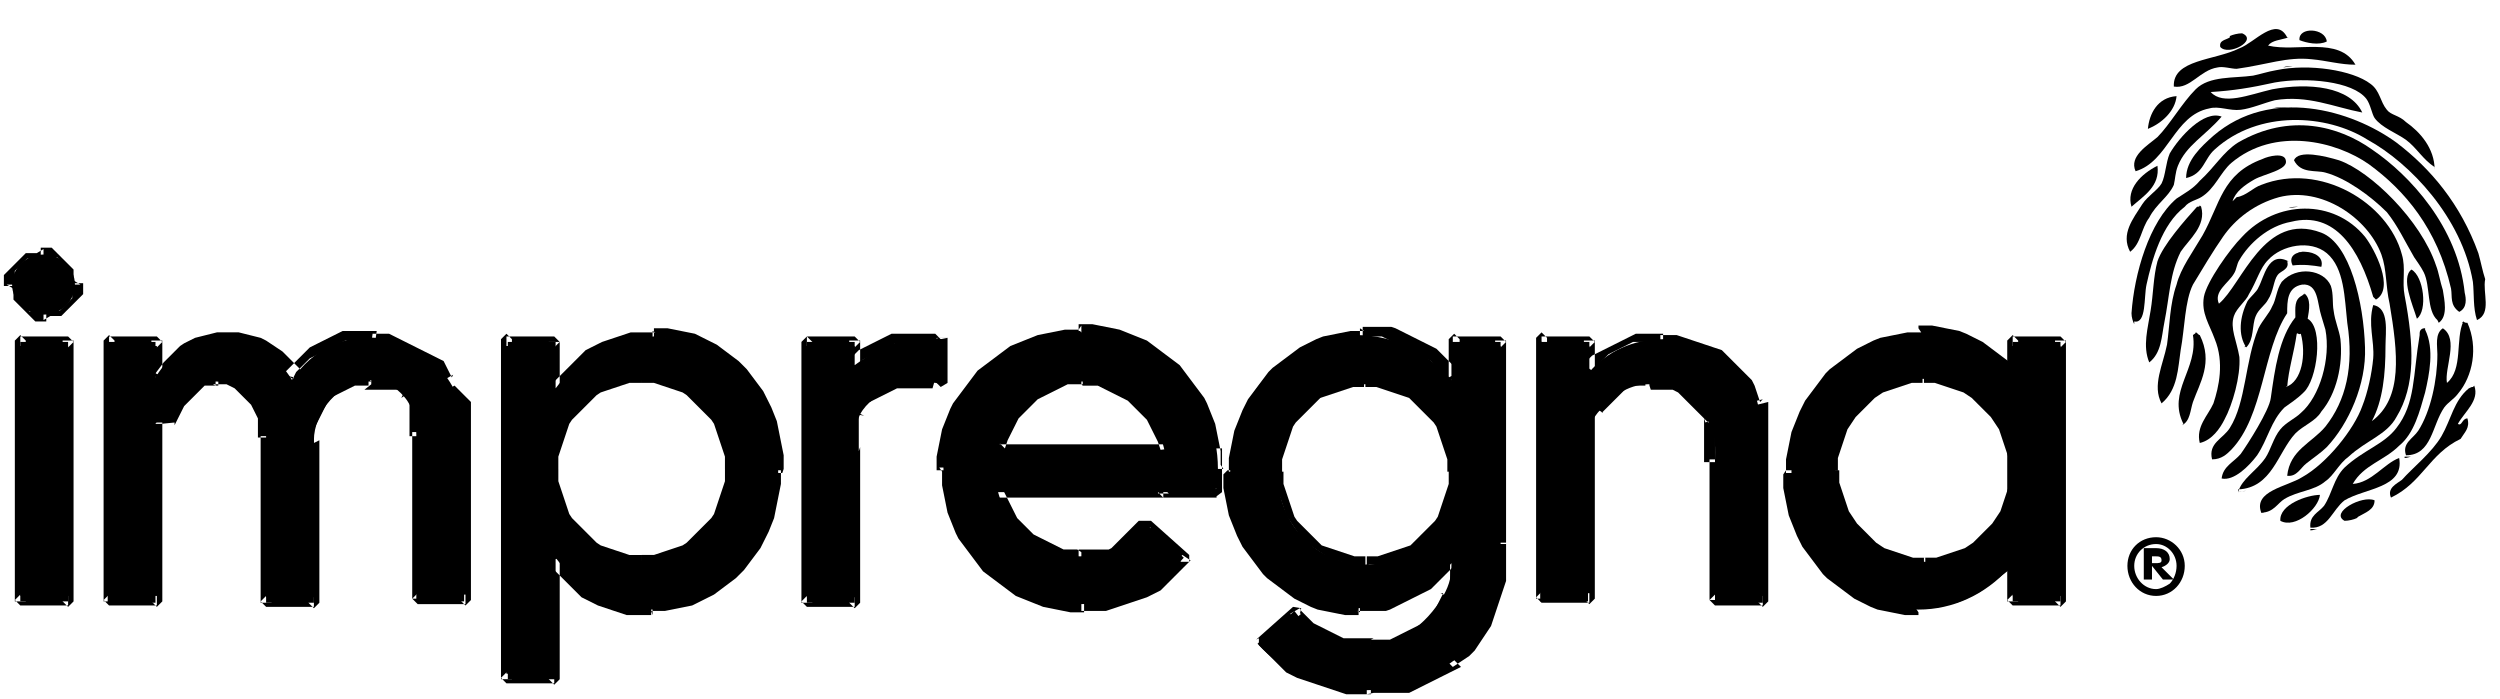 <?xml version="1.0" encoding="UTF-8" standalone="no"?>
<!-- Created with Inkscape (http://www.inkscape.org/) -->

<svg
   xmlns:dc="http://purl.org/dc/elements/1.1/"
   xmlns:cc="http://creativecommons.org/ns#"
   xmlns:rdf="http://www.w3.org/1999/02/22-rdf-syntax-ns#"
   xmlns:svg="http://www.w3.org/2000/svg"
   xmlns="http://www.w3.org/2000/svg"
   xmlns:sodipodi="http://sodipodi.sourceforge.net/DTD/sodipodi-0.dtd"
   xmlns:inkscape="http://www.inkscape.org/namespaces/inkscape"
   width="46.5mm"
   height="13mm"
   viewBox="0 0 164.764 46.063"
   id="svg4709"
   version="1.1"
   inkscape:version="0.91 r13725"
   sodipodi:docname="drawing.svg">
  <defs
     id="defs4711" />
  <sodipodi:namedview
     id="base"
     pagecolor="#ffffff"
     bordercolor="#666666"
     borderopacity="1.0"
     inkscape:pageopacity="0.0"
     inkscape:pageshadow="2"
     inkscape:zoom="3.6203867"
     inkscape:cx="111.32647"
     inkscape:cy="41.178002"
     inkscape:document-units="px"
     inkscape:current-layer="Capa_x0020_1"
     showgrid="false"
     inkscape:window-width="1366"
     inkscape:window-height="705"
     inkscape:window-x="1358"
     inkscape:window-y="-8"
     inkscape:window-maximized="1" />
  <g
     inkscape:label="Capa 1"
     inkscape:groupmode="layer"
     id="layer1"
     transform="translate(0,-1006.298)">
    <g
       transform="matrix(0.09,0,0,0.09,-298.682,-471.686)"
       style="clip-rule:evenodd;fill-rule:evenodd;image-rendering:optimizeQuality;shape-rendering:geometricPrecision;text-rendering:geometricPrecision"
       id="Capa_x0020_1">
      <g
         id="_154547392"
         transform="translate(-16.446,11185.436)">
        <g
           id="g157">
          <path
             inkscape:connector-curvature="0"
             class="fil5"
             d="m 4968,5263 0,0 c 2,-1 6,-2 9,-2 12,5 -10,17 -16,10 -1,-5 4,-5 7,-7 z"
             id="path159" />
          <path
             inkscape:connector-curvature="0"
             class="fil5"
             d="m 5011,5264 0,0 c -6,2 -12,2 -15,6 21,5 52,-7 64,14 -11,0 -21,-3 -32,-4 -18,-2 -33,4 -55,7 -4,0 -10,-2 -14,-1 -13,2 -20,16 -32,14 -1,-20 30,-19 48,-28 11,-4 27,-24 35,-8 z"
             id="path161" />
          <path
             inkscape:connector-curvature="0"
             class="fil5"
             d="m 5039,5267 0,0 c -6,3 -15,1 -20,-1 -1,-10 19,-9 20,1 z"
             id="path163" />
          <path
             inkscape:connector-curvature="0"
             class="fil5"
             d="m 5118,5359 0,0 c -9,-6 -13,-14 -21,-20 -7,-5 -18,-9 -23,-16 -2,-3 -3,-10 -6,-14 -10,-13 -44,-16 -67,-12 -18,4 -31,6 -47,7 9,10 28,2 45,-2 27,-5 57,-2 66,17 -21,-4 -40,-13 -64,-9 -8,2 -17,6 -25,7 -8,1 -16,-3 -23,-1 -26,5 -30,39 -54,46 -5,-11 9,-19 16,-25 9,-9 18,-25 28,-35 10,-10 28,-8 42,-10 5,-1 11,-3 17,-4 24,-5 56,0 69,10 7,5 7,13 12,19 3,4 9,4 14,9 10,7 21,19 21,35 z"
             id="path165" />
          <path
             inkscape:connector-curvature="0"
             class="fil5"
             d="m 4929,5307 0,0 c -1,11 -11,20 -21,24 1,-11 7,-23 21,-24 z"
             id="path167" />
          <path
             inkscape:connector-curvature="0"
             class="fil5"
             d="m 4962,5322 0,0 c -12,14 -26,21 -32,36 -2,5 -2,10 -3,14 -4,9 -13,14 -18,24 -6,8 -6,19 -14,25 -7,-13 2,-24 9,-35 4,-6 11,-10 14,-15 3,-6 3,-15 6,-22 7,-12 25,-32 38,-27 z"
             id="path169" />
          <path
             inkscape:connector-curvature="0"
             class="fil5"
             d="m 5150,5422 0,0 c 2,7 3,13 5,19 -2,10 5,25 -6,30 -3,-9 -2,-19 -3,-28 -8,-47 -46,-87 -77,-104 -30,-19 -80,-22 -112,7 -8,7 -8,18 -21,21 0,-13 11,-23 20,-31 42,-36 101,-19 134,5 25,19 47,45 60,81 z"
             id="path171" />
          <path
             inkscape:connector-curvature="0"
             class="fil5"
             d="m 4898,5474 0,0 c -1,-2 -2,-5 -2,-8 2,-29 13,-67 33,-84 6,-4 12,-7 17,-13 11,-10 17,-21 28,-28 38,-22 74,-12 98,5 28,19 63,57 68,105 1,4 2,11 -4,14 -7,-5 -5,-11 -6,-17 -10,-44 -34,-72 -60,-91 -24,-17 -69,-28 -101,-1 -8,7 -12,19 -22,25 -3,2 -9,3 -12,7 -17,13 -24,39 -28,57 -2,9 0,29 -9,27 z"
             id="path173" />
          <path
             inkscape:connector-curvature="0"
             class="fil5"
             d="m 4915,5358 0,0 c 2,15 -10,22 -19,30 -4,-13 7,-24 19,-30 z"
             id="path175" />
          <path
             inkscape:connector-curvature="0"
             class="fil5"
             d="m 4973,5381 0,0 c 7,-1 12,-7 18,-9 43,-17 93,13 103,51 3,10 0,20 2,30 7,37 8,66 -6,89 -7,13 -22,17 -35,29 -7,5 -11,14 -17,18 -8,7 -20,7 -30,13 -5,3 -8,10 -17,10 -6,-16 19,-19 30,-26 18,-10 38,-35 44,-52 4,-10 7,-24 8,-35 1,-13 -4,-25 0,-39 12,2 9,20 9,30 0,21 -2,40 -10,55 23,-17 19,-50 13,-86 -3,-13 -2,-25 -6,-36 -10,-27 -44,-50 -75,-42 -18,5 -32,16 -41,29 -7,10 -16,25 -22,35 -6,12 -6,32 -9,48 -2,13 -2,29 -14,39 -7,-13 1,-28 4,-43 2,-14 2,-30 7,-44 3,-12 12,-24 19,-36 13,-23 14,-45 44,-56 4,-2 16,-5 17,1 2,7 -16,10 -23,14 -7,4 -14,9 -16,16 z"
             id="path177" />
          <path
             inkscape:connector-curvature="0"
             class="fil5"
             d="m 5120,5471 0,0 c -8,-7 -5,-25 -10,-35 -2,-4 -5,-8 -7,-11 -7,-12 -12,-23 -20,-33 -12,-12 -30,-25 -45,-29 -7,-2 -18,1 -23,-9 3,-8 23,-3 33,0 23,8 60,44 71,77 2,5 3,12 5,18 1,7 4,19 -3,24 z"
             id="path179" />
          <path
             inkscape:connector-curvature="0"
             class="fil5"
             d="m 4947,5388 0,0 c 4,14 -9,24 -15,33 -8,16 -8,32 -12,52 -2,10 -2,22 -11,29 -5,-12 -1,-25 1,-38 2,-12 2,-25 5,-36 4,-12 20,-30 29,-40 1,0 2,0 2,-1 z"
             id="path181" />
          <path
             inkscape:connector-curvature="0"
             class="fil5"
             d="m 5073,5454 0,0 c -10,-35 -28,-63 -60,-55 -17,3 -31,16 -38,28 -2,3 -2,7 -4,10 -4,7 -15,13 -11,22 17,-14 33,-68 75,-52 21,8 31,51 32,84 1,27 -12,56 -28,73 -4,4 -10,8 -15,12 -4,3 -7,10 -14,9 2,-19 18,-24 28,-36 15,-19 21,-44 16,-76 -2,-18 -2,-40 -15,-51 -12,-10 -33,-6 -43,5 -6,6 -8,15 -14,25 -2,5 -9,10 -11,16 -3,9 2,18 4,30 1,14 -5,35 -11,46 -3,6 -9,15 -18,17 -3,-12 6,-20 10,-29 4,-12 8,-30 1,-47 -4,-11 -10,-19 -8,-31 2,-11 19,-35 28,-44 25,-27 67,-28 90,0 7,9 22,38 8,46 z"
             id="path183" />
          <path
             inkscape:connector-curvature="0"
             class="fil5"
             d="m 5035,5432 0,0 c -6,-1 -13,-2 -21,-1 -7,-14 25,-13 21,1 z"
             id="path185" />
          <path
             inkscape:connector-curvature="0"
             class="fil5"
             d="m 5010,5428 0,0 c 2,6 -5,7 -7,10 -3,4 -3,12 -7,18 -2,4 -7,7 -9,12 -3,7 -1,17 -7,23 -6,-9 -5,-22 1,-34 2,-3 7,-7 8,-10 4,-7 7,-27 22,-19 z"
             id="path187" />
          <path
             inkscape:connector-curvature="0"
             class="fil5"
             d="m 4974,5597 0,0 c 3,-10 13,-15 20,-25 4,-6 6,-15 11,-21 4,-5 11,-8 15,-12 14,-12 22,-40 18,-61 -1,-3 -2,-7 -3,-10 -3,-9 -2,-24 -14,-23 -11,2 -11,12 -11,21 -18,27 -17,75 -41,100 -3,3 -7,7 -14,7 -3,-12 8,-15 13,-23 12,-19 11,-49 21,-73 3,-6 8,-11 10,-16 3,-5 3,-12 7,-18 11,-12 31,-9 36,3 2,6 1,13 2,18 1,8 4,14 5,21 2,19 -3,40 -14,53 -4,7 -13,10 -19,16 -13,14 -17,40 -42,41 z"
             id="path189" />
          <path
             inkscape:connector-curvature="0"
             class="fil5"
             d="m 5009,5520 0,0 c 12,-4 15,-24 11,-39 -2,1 -2,-1 -3,0 -2,14 -6,26 -7,39 z m 13,-69 0,0 c 6,4 4,13 3,19 12,7 7,45 -3,54 -5,5 -10,8 -14,11 -10,10 -12,23 -20,35 -6,8 -17,19 -26,17 1,-9 9,-12 14,-18 5,-7 21,-32 22,-41 3,-21 6,-44 18,-59 0,-7 -1,-13 5,-16 1,-1 1,-1 2,-1 z"
             id="path191" />
          <path
             inkscape:connector-curvature="0"
             class="fil5"
             d="m 5101,5434 0,0 c 9,5 12,30 4,36 -3,-10 -12,-30 -4,-36 z"
             id="path193" />
          <path
             inkscape:connector-curvature="0"
             class="fil5"
             d="m 4934,5547 0,0 c -12,-24 11,-40 7,-65 1,-1 2,-1 2,-2 1,0 2,2 3,2 10,20 0,35 -5,49 -2,6 -2,14 -8,17 z"
             id="path195" />
          <path
             inkscape:connector-curvature="0"
             class="fil5"
             d="m 5111,5478 0,0 c 7,14 3,33 0,46 -4,14 -8,30 -19,39 -11,11 -26,14 -34,28 14,-1 23,-15 34,-19 4,22 -25,22 -40,31 -9,7 -12,21 -25,20 -1,-9 6,-11 10,-16 6,-9 7,-20 15,-28 14,-13 29,-17 38,-29 14,-18 12,-38 17,-68 0,-2 0,-3 1,-4 1,-1 2,-1 3,-1 z"
             id="path197" />
          <path
             inkscape:connector-curvature="0"
             class="fil5"
             d="m 5142,5473 0,0 c 8,18 4,39 -7,52 -3,4 -7,6 -10,10 -9,13 -9,35 -28,35 -3,-9 5,-12 9,-18 9,-14 14,-37 14,-56 0,-6 -2,-15 4,-19 12,8 1,29 3,40 12,-10 6,-32 12,-45 1,1 2,1 3,1 z"
             id="path199" />
          <path
             inkscape:connector-curvature="0"
             class="fil5"
             d="m 5147,5519 0,0 c 4,11 -7,19 -12,28 3,2 3,-4 7,-4 2,7 -2,10 -5,15 -23,11 -28,32 -51,43 -3,-7 4,-10 8,-13 8,-9 22,-20 29,-32 7,-12 9,-26 20,-35 2,-1 2,-1 3,-1 z"
             id="path201" />
          <path
             inkscape:connector-curvature="0"
             class="fil5"
             d="m 5034,5599 0,0 c -1,10 -18,25 -29,19 -1,-12 20,-19 29,-19 z"
             id="path203" />
          <path
             inkscape:connector-curvature="0"
             class="fil5"
             d="m 5061,5616 0,0 c -2,1 -6,2 -9,2 -11,-6 13,-19 22,-15 0,7 -7,9 -12,12 z"
             id="path205" />
          <path
             inkscape:connector-curvature="0"
             class="fil6"
             d="m 4965,5272 7,-1 c -2,1 -5,1 -7,1 z"
             id="path207" />
          <polygon
             class="fil6"
             points="5118,5359 5118,5358 5118,5358 "
             id="polygon209" />
          <path
             inkscape:connector-curvature="0"
             class="fil6"
             d="m 5007,5286 7,-1 c -2,0 -5,0 -7,1 z"
             id="path211" />
          <polygon
             class="fil6"
             points="4958,5322 4957,5322 4959,5322 "
             id="polygon213" />
          <polygon
             class="fil6"
             points="5149,5471 5149,5471 5150,5471 "
             id="polygon215" />
          <path
             inkscape:connector-curvature="0"
             class="fil6"
             d="m 4999,5316 12,-1 c -4,0 -8,0 -12,1 z"
             id="path217" />
          <path
             inkscape:connector-curvature="0"
             class="fil6"
             d="m 5002,5330 15,-1 c -5,0 -10,1 -15,1 z"
             id="path219" />
          <path
             inkscape:connector-curvature="0"
             class="fil6"
             d="m 4991,5611 4,0 c -1,0 -2,1 -4,1 l 0,0 z"
             id="path221" />
          <path
             inkscape:connector-curvature="0"
             class="fil6"
             d="m 5002,5349 2,0 c -1,0 -2,0 -2,0 z"
             id="path223" />
          <path
             inkscape:connector-curvature="0"
             class="fil6"
             d="m 4946,5388 1,0 0,0 c 0,0 0,0 -1,1 z"
             id="path225" />
          <path
             inkscape:connector-curvature="0"
             class="fil6"
             d="m 5009,5585 3,0 c -1,0 -2,0 -3,0 z"
             id="path227" />
          <path
             inkscape:connector-curvature="0"
             class="fil6"
             d="m 5011,5389 7,-1 c -2,0 -5,0 -7,1 z"
             id="path229" />
          <path
             inkscape:connector-curvature="0"
             class="fil6"
             d="m 5018,5422 5,-1 -1,0 c -1,0 -3,0 -4,1 z"
             id="path231" />
          <polygon
             class="fil6"
             points="4979,5491 4979,5490 4980,5490 "
             id="polygon233" />
          <path
             inkscape:connector-curvature="0"
             class="fil6"
             d="m 4974,5597 6,-1 c -2,0 -4,1 -6,1 l 0,0 z"
             id="path235" />
          <path
             inkscape:connector-curvature="0"
             class="fil6"
             d="m 4943,5480 1,0 c 0,0 0,0 -1,0 l 0,0 z"
             id="path237" />
          <path
             inkscape:connector-curvature="0"
             class="fil6"
             d="m 5027,5624 5,0 c -1,0 -3,1 -5,1 l 0,0 z"
             id="path239" />
          <path
             inkscape:connector-curvature="0"
             class="fil6"
             d="m 5096,5571 5,0 c -1,0 -3,1 -5,1 l 0,0 z"
             id="path241" />
          <polygon
             class="fil6"
             points="5139,5472 5138,5473 5139,5473 "
             id="polygon243" />
          <polygon
             class="fil6"
             points="5087,5600 5087,5600 5088,5600 "
             id="polygon245" />
          <path
             inkscape:connector-curvature="0"
             class="fil6"
             d="m 4924,5664 0,0 c 3,-3 5,-8 5,-13 0,-9 -7,-16 -15,-16 l 0,0 c -9,0 -16,7 -16,16 0,9 7,17 16,17 3,0 7,-2 10,-4 z m 11,-13 0,0 c 0,12 -9,22 -21,22 -12,0 -21,-10 -21,-22 0,-12 9,-21 21,-21 l 0,0 c 11,0 21,9 21,21 z"
             id="path247" />
          <path
             inkscape:connector-curvature="0"
             class="fil6"
             d="m 4911,5644 0,0 2,0 c 3,0 5,0 5,3 0,2 -2,2 -5,2 l -2,0 0,-5 z m 7,8 0,0 c 3,-1 6,-3 6,-6 0,-5 -4,-8 -10,-8 l -9,0 0,0 0,23 6,0 0,-10 8,10 8,0 -9,-9 z"
             id="path249" />
        </g>
        <g
           id="g251">
          <g
             id="g253">
            <polygon
               class="fil5"
               points="3350,5487 3385,5487 3385,5677 3350,5677 "
               id="polygon255" />
            <path
               inkscape:connector-curvature="0"
               id="1"
               class="fil6"
               d="m 3385,5490 -35,0 0,-7 35,0 4,4 -4,4 z m 0,0 0,-7 0,0 0,0 0,0 0,0 0,0 0,0 0,0 0,0 0,0 0,0 0,0 0,0 0,0 0,0 0,0 0,0 0,0 0,0 0,0 0,0 0,0 0,0 0,0 0,0 0,0 0,0 0,0 0,0 0,0 0,0 0,0 0,0 0,0 0,0 0,0 0,0 0,0 0,0 0,0 0,0 0,0 0,0 0,0 0,0 0,0 0,0 0,0 0,0 0,0 0,0 0,0 0,0 0,0 0,0 0,0 0,0 0,0 0,0 0,0 0,0 0,0 0,0 0,0 0,0 z m -4,187 0,-191 8,0 0,191 -4,4 -4,-4 z m 0,0 8,0 0,0 0,0 0,0 0,0 0,0 0,0 0,0 0,0 0,0 0,0 0,0 0,0 0,0 0,0 0,0 0,0 0,0 0,0 0,0 0,0 0,0 0,0 0,0 0,0 0,0 0,0 0,0 0,0 0,0 0,0 0,0 0,0 0,0 0,0 0,0 0,0 0,0 0,0 0,0 0,0 0,0 0,0 0,0 0,0 0,0 0,0 0,0 0,0 0,0 0,0 0,0 0,0 0,0 0,0 0,0 0,0 0,0 0,0 0,0 0,0 0,0 0,0 0,0 0,0 z m -31,-4 35,0 0,7 -35,0 -4,-4 4,-4 z m 0,0 0,7 0,0 0,0 0,0 0,0 0,0 0,0 0,0 0,0 0,0 0,0 0,0 0,0 0,0 0,0 0,0 0,0 0,0 0,0 0,0 0,0 0,0 0,0 0,0 0,0 0,0 0,0 0,0 0,0 0,0 0,0 0,0 0,0 0,0 0,0 0,0 0,0 0,0 0,0 0,0 0,0 0,0 0,0 0,0 0,0 0,0 0,0 0,0 0,0 0,0 0,0 0,0 0,0 0,0 0,0 0,0 0,0 0,0 0,0 0,0 0,0 0,0 0,0 0,0 0,0 z m 4,-187 0,191 -8,0 0,-191 4,-4 4,4 z m 0,0 -8,0 0,0 0,0 0,0 0,0 0,0 0,0 0,0 0,0 0,0 0,0 0,0 0,0 0,0 0,0 0,0 0,0 0,0 0,0 0,0 0,0 0,0 0,0 0,0 0,0 0,0 0,0 0,0 0,0 0,0 0,0 0,0 0,0 0,0 0,0 0,0 0,0 0,0 0,0 0,0 0,0 0,0 0,0 0,0 0,0 0,0 0,0 0,0 0,0 0,0 0,0 0,0 0,0 0,0 0,0 0,0 0,0 0,0 0,0 0,0 0,0 0,0 0,0 0,0 0,0 z" />
          </g>
          <g
             id="g258">
            <path
               inkscape:connector-curvature="0"
               class="fil5"
               d="m 3367,5423 c 13,0 23,10 23,22 0,12 -10,22 -23,22 -13,0 -23,-10 -23,-22 0,-12 10,-22 23,-22 z"
               id="path260" />
            <path
               inkscape:connector-curvature="0"
               id="path262"
               class="fil6"
               d="m 3394,5445 -8,0 0,0 0,-1 0,-1 0,-1 0,-1 0,-1 0,-1 0,-1 0,-1 0,-1 0,-1 0,-1 -1,-1 -1,-1 -1,-1 -1,-1 -1,-1 -1,-1 -1,-1 -1,-1 -1,-1 -1,0 -1,0 -1,0 -1,0 -1,0 -1,0 -1,0 -1,0 -1,0 -1,0 -1,0 -1,0 0,-7 1,0 1,0 1,0 1,0 1,0 1,0 1,0 1,0 1,1 1,1 1,1 1,1 1,1 1,1 1,1 1,1 1,1 1,1 1,1 1,1 1,1 1,1 1,1 1,1 0,1 0,1 0,1 0,1 0,1 0,1 0,1 0,1 0,0 z m -27,26 0,-7 0,0 1,0 1,0 1,0 1,0 1,0 1,0 1,0 1,0 1,0 1,0 1,0 1,0 1,-1 1,-1 1,-1 1,-1 1,-1 1,-1 1,-1 1,-1 1,-1 0,-1 0,-1 0,-1 0,-1 0,-1 0,-1 0,-1 0,-1 0,-1 0,-1 0,-1 8,0 0,1 0,1 0,1 0,1 0,1 0,1 0,1 0,1 -1,1 -1,1 -1,1 -1,1 -1,1 -1,1 -1,1 -1,1 -1,1 -1,1 -1,1 -1,1 -1,1 -1,1 -1,1 -1,1 -1,0 -1,0 -1,0 -1,0 -1,0 -1,0 -1,0 -1,0 0,0 z m -27,-26 8,0 0,0 0,1 0,1 0,1 0,1 0,1 0,1 0,1 0,1 0,1 0,1 0,1 1,1 1,1 1,1 1,1 1,1 1,1 1,1 1,1 1,1 1,0 1,0 1,0 1,0 1,0 1,0 1,0 1,0 1,0 1,0 1,0 1,0 0,7 -1,0 -1,0 -1,0 -1,0 -1,0 -1,0 -1,0 -1,0 -1,-1 -1,-1 -1,-1 -1,-1 -1,-1 -1,-1 -1,-1 -1,-1 -1,-1 -1,-1 -1,-1 -1,-1 -1,-1 -1,-1 -1,-1 -1,-1 0,-1 0,-1 0,-1 0,-1 0,-1 0,-1 0,-1 0,-1 0,0 z m 27,-26 0,7 0,0 -1,0 -1,0 -1,0 -1,0 -1,0 -1,0 -1,0 -1,0 -1,0 -1,0 -1,0 -1,0 -1,1 -1,1 -1,1 -1,1 -1,1 -1,1 -1,1 -1,1 -1,1 0,1 0,1 0,1 0,1 0,1 0,1 0,1 0,1 0,1 0,1 0,1 -8,0 0,-1 0,-1 0,-1 0,-1 0,-1 0,-1 0,-1 0,-1 1,-1 1,-1 1,-1 1,-1 1,-1 1,-1 1,-1 1,-1 1,-1 1,-1 1,-1 1,-1 1,-1 1,-1 1,-1 1,-1 1,0 1,0 1,0 1,0 1,0 1,0 1,0 1,0 0,0 z" />
          </g>
          <g
             id="g264">
            <path
               inkscape:connector-curvature="0"
               class="fil5"
               d="m 3607,5516 c -24,-1 -42,23 -42,43 l 0,119 -35,0 0,-122 c 0,-19 -12,-40 -37,-40 -15,0 -31,9 -44,31 l 0,131 -35,0 0,-191 35,0 0,26 c 25,-42 79,-34 100,2 15,-23 39,-33 61,-31 20,2 41,12 53,30 9,13 12,27 12,42 l 0,121 -35,0 0,-122 c 0,-10 -2,-20 -9,-28 -6,-7 -14,-12 -25,-12 z"
               id="path266" />
            <path
               inkscape:connector-curvature="0"
               id="path268"
               class="fil6"
               d="m 3569,5559 -8,0 0,0 0,-2 0,-2 0,-2 0,-2 0,-2 1,-2 1,-2 1,-2 1,-2 1,-2 1,-2 1,-2 1,-2 1,-2 1,-2 1,-2 2,-2 2,-2 2,-2 2,-1 2,-1 2,-1 2,-1 2,-1 2,-1 2,-1 2,-1 2,-1 2,0 2,0 2,0 3,0 0,7 -2,0 -2,0 -2,0 -2,0 -2,0 -2,1 -2,1 -2,1 -2,1 -2,1 -2,1 -2,1 -2,1 -1,1 -1,1 -1,1 -1,1 -1,2 -1,2 -1,2 -1,2 -1,2 -1,2 -1,2 -1,2 -1,2 -1,2 0,2 0,2 0,2 0,2 0,2 0,0 z m -8,0 8,0 0,0 0,0 0,0 0,0 0,0 0,0 0,0 0,0 0,0 0,0 0,0 0,0 0,0 0,0 0,0 0,0 0,0 0,0 0,0 0,0 0,0 0,0 0,0 0,0 0,0 0,0 0,0 0,0 0,0 0,0 0,0 0,0 0,0 0,0 0,0 0,0 0,0 0,0 0,0 0,0 0,0 0,0 0,0 0,0 0,0 0,0 0,0 0,0 0,0 0,0 0,0 0,0 0,0 0,0 0,0 0,0 0,0 0,0 0,0 0,0 0,0 0,0 0,0 0,0 z m 0,119 0,-119 8,0 0,119 -4,4 -4,-4 z m 0,0 8,0 0,0 0,0 0,0 0,0 0,0 0,0 0,0 0,0 0,0 0,0 0,0 0,0 0,0 0,0 0,0 0,0 0,0 0,0 0,0 0,0 0,0 0,0 0,0 0,0 0,0 0,0 0,0 0,0 0,0 0,0 0,0 0,0 0,0 0,0 0,0 0,0 0,0 0,0 0,0 0,0 0,0 0,0 0,0 0,0 0,0 0,0 0,0 0,0 0,0 0,0 0,0 0,0 0,0 0,0 0,0 0,0 0,0 0,0 0,0 0,0 0,0 0,0 0,0 0,0 z m -31,-4 35,0 0,7 -35,0 -4,-4 4,-4 z m 0,0 0,7 0,0 0,0 0,0 0,0 0,0 0,0 0,0 0,0 0,0 0,0 0,0 0,0 0,0 0,0 0,0 0,0 0,0 0,0 0,0 0,0 0,0 0,0 0,0 0,0 0,0 0,0 0,0 0,0 0,0 0,0 0,0 0,0 0,0 0,0 0,0 0,0 0,0 0,0 0,0 0,0 0,0 0,0 0,0 0,0 0,0 0,0 0,0 0,0 0,0 0,0 0,0 0,0 0,0 0,0 0,0 0,0 0,0 0,0 0,0 0,0 0,0 0,0 0,0 0,0 z m 4,-118 0,122 -8,0 0,-122 0,0 8,0 z m 0,0 -8,0 0,0 0,0 0,0 0,0 0,0 0,0 0,0 0,0 0,0 0,0 0,0 0,0 0,0 0,0 0,0 0,0 0,0 0,0 0,0 0,0 0,0 0,0 0,0 0,0 0,0 0,0 0,0 0,0 0,0 0,0 0,0 0,0 0,0 0,0 0,0 0,0 0,0 0,0 0,0 0,0 0,0 0,0 0,0 0,0 0,0 0,0 0,0 0,0 0,0 0,0 0,0 0,0 0,0 0,0 0,0 0,0 0,0 0,0 0,0 0,0 0,0 0,0 0,0 0,0 z m -41,-37 0,-7 0,0 2,0 2,0 2,0 2,0 2,1 2,1 2,1 2,1 2,1 2,1 2,1 2,1 2,1 1,1 1,1 1,2 1,2 1,2 1,2 1,2 1,2 1,2 1,2 1,2 1,2 1,2 0,2 0,2 0,2 0,2 0,2 0,2 -8,0 0,-2 0,-2 0,-2 0,-2 0,-2 0,-2 0,-2 -1,-2 -1,-2 -1,-2 -1,-2 -1,-2 -1,-1 -1,-1 -1,-1 -1,-1 -1,-1 -1,-1 -1,-1 -1,-1 -1,-1 -1,-1 -1,-1 -1,-1 -2,-1 -2,-1 -2,-1 -2,0 -2,0 -2,0 -2,0 -2,0 0,0 z m -40,28 -8,0 0,-2 1,-2 1,-2 1,-2 1,-2 1,-2 1,-2 1,-2 1,-2 1,-2 1,-1 1,-1 1,-1 1,-1 1,-1 2,-1 2,-1 2,-1 2,-1 2,-1 2,-1 2,-1 2,-1 2,-1 2,-1 2,0 2,0 2,0 2,0 2,0 2,0 2,0 2,0 0,7 -1,0 -1,0 -1,0 -1,0 -1,0 -1,0 -1,0 -1,0 -1,0 -1,0 -1,1 -1,1 -1,1 -1,1 -1,1 -1,1 -1,1 -1,1 -1,1 -1,1 -1,1 -1,1 -1,1 -1,1 -1,1 -1,2 -1,2 -1,2 -1,2 -1,2 -1,2 -1,2 0,-2 z m -7,-2 7,3 0,0 0,0 0,0 0,0 0,0 0,0 0,0 0,0 0,0 0,0 0,0 0,0 0,0 0,0 0,0 0,0 0,0 0,0 0,0 0,0 0,0 0,0 0,0 0,0 0,0 0,0 0,0 0,0 0,0 0,0 0,0 0,0 0,0 0,0 0,0 0,0 0,0 0,0 0,0 0,0 0,0 0,0 0,0 0,0 0,0 0,0 0,0 0,0 0,0 0,0 0,0 0,0 0,0 0,0 0,0 0,0 0,0 0,0 0,0 0,0 0,0 0,0 0,0 0,0 z m 0,132 0,-131 8,0 0,131 -4,4 -4,-4 z m 0,0 8,0 0,0 0,0 0,0 0,0 0,0 0,0 0,0 0,0 0,0 0,0 0,0 0,0 0,0 0,0 0,0 0,0 0,0 0,0 0,0 0,0 0,0 0,0 0,0 0,0 0,0 0,0 0,0 0,0 0,0 0,0 0,0 0,0 0,0 0,0 0,0 0,0 0,0 0,0 0,0 0,0 0,0 0,0 0,0 0,0 0,0 0,0 0,0 0,0 0,0 0,0 0,0 0,0 0,0 0,0 0,0 0,0 0,0 0,0 0,0 0,0 0,0 0,0 0,0 0,0 z m -31,-4 35,0 0,7 -35,0 -4,-4 4,-4 z m 0,0 0,7 0,0 0,0 0,0 0,0 0,0 0,0 0,0 0,0 0,0 0,0 0,0 0,0 0,0 0,0 0,0 0,0 0,0 0,0 0,0 0,0 0,0 0,0 0,0 0,0 0,0 0,0 0,0 0,0 0,0 0,0 0,0 0,0 0,0 0,0 0,0 0,0 0,0 0,0 0,0 0,0 0,0 0,0 0,0 0,0 0,0 0,0 0,0 0,0 0,0 0,0 0,0 0,0 0,0 0,0 0,0 0,0 0,0 0,0 0,0 0,0 0,0 0,0 0,0 0,0 z m 4,-187 0,191 -8,0 0,-191 4,-4 4,4 z m 0,0 -8,0 0,0 0,0 0,0 0,0 0,0 0,0 0,0 0,0 0,0 0,0 0,0 0,0 0,0 0,0 0,0 0,0 0,0 0,0 0,0 0,0 0,0 0,0 0,0 0,0 0,0 0,0 0,0 0,0 0,0 0,0 0,0 0,0 0,0 0,0 0,0 0,0 0,0 0,0 0,0 0,0 0,0 0,0 0,0 0,0 0,0 0,0 0,0 0,0 0,0 0,0 0,0 0,0 0,0 0,0 0,0 0,0 0,0 0,0 0,0 0,0 0,0 0,0 0,0 0,0 z m 31,4 -35,0 0,-7 35,0 4,4 -4,4 z m 0,0 0,-7 0,0 0,0 0,0 0,0 0,0 0,0 0,0 0,0 0,0 0,0 0,0 0,0 0,0 0,0 0,0 0,0 0,0 0,0 0,0 0,0 0,0 0,0 0,0 0,0 0,0 0,0 0,0 0,0 0,0 0,0 0,0 0,0 0,0 0,0 0,0 0,0 0,0 0,0 0,0 0,0 0,0 0,0 0,0 0,0 0,0 0,0 0,0 0,0 0,0 0,0 0,0 0,0 0,0 0,0 0,0 0,0 0,0 0,0 0,0 0,0 0,0 0,0 0,0 0,0 z m -4,22 0,-26 8,0 0,26 0,2 -7,-2 z m 0,0 8,0 0,0 0,0 0,0 0,0 0,0 0,0 0,0 0,0 0,0 0,0 0,0 0,0 0,0 0,0 0,0 0,0 0,0 0,0 0,0 0,0 0,0 0,0 0,0 0,0 0,0 0,0 0,0 0,0 0,0 0,0 0,0 0,0 0,0 0,0 0,0 0,0 0,0 0,0 0,0 0,0 0,0 0,0 0,0 0,0 0,0 0,0 0,0 0,0 0,0 0,0 0,0 0,0 0,0 0,0 0,0 0,0 0,0 0,0 0,0 0,0 0,0 0,0 0,0 0,0 z m 100,0 7,4 -7,0 -2,-3 -2,-3 -2,-3 -2,-3 -3,-2 -3,-2 -3,-2 -3,-2 -3,-2 -3,-2 -3,-1 -3,-1 -3,-1 -3,-1 -3,-1 -3,0 -3,0 -3,0 -3,0 -3,1 -3,1 -3,1 -3,1 -3,1 -3,2 -3,2 -3,2 -3,2 -3,3 -3,3 -2,3 -2,4 -7,-3 3,-4 3,-4 3,-3 3,-3 3,-3 3,-3 3,-2 4,-2 4,-2 4,-1 4,-1 4,-1 4,-1 4,0 4,0 4,0 4,0 4,1 4,1 4,1 4,1 4,2 3,2 3,2 3,2 3,2 3,3 3,3 3,3 3,3 2,3 2,4 -7,0 z m 0,3 7,-3 0,0 0,0 0,0 0,0 0,0 0,0 0,0 0,0 0,0 0,0 0,0 0,0 0,0 0,0 0,0 0,0 0,0 0,0 0,0 0,0 0,0 0,0 0,0 0,0 0,0 0,0 0,0 0,0 0,0 0,0 0,0 0,0 0,0 0,0 0,0 0,0 0,0 0,0 0,0 0,0 0,0 0,0 0,0 0,0 0,0 0,0 0,0 0,0 0,0 0,0 0,0 0,0 0,0 0,0 0,0 0,0 0,0 0,0 0,0 0,0 0,0 0,0 0,0 0,0 z m 65,-36 -1,7 0,0 -2,0 -2,0 -2,0 -2,0 -2,0 -2,0 -2,0 -2,0 -2,0 -2,0 -2,0 -2,1 -2,1 -2,1 -2,1 -2,1 -2,1 -2,1 -2,1 -2,1 -2,1 -2,1 -2,1 -2,1 -2,2 -2,2 -2,2 -2,2 -2,2 -1,2 -1,2 -1,2 -7,-4 2,-2 2,-2 2,-2 2,-2 2,-2 2,-2 2,-2 2,-2 2,-2 2,-2 2,-1 2,-1 2,-1 2,-1 2,-1 2,-1 2,-1 2,-1 2,-1 2,-1 2,-1 2,-1 2,0 2,0 2,0 2,0 2,0 2,0 2,0 2,0 2,0 2,0 0,0 z m 56,32 -7,4 0,0 -1,-2 -1,-2 -1,-1 -1,-1 -1,-1 -1,-1 -1,-1 -1,-1 -1,-1 -1,-1 -1,-1 -2,-1 -2,-1 -2,-1 -2,-1 -2,-1 -2,-1 -2,-1 -2,-1 -2,-1 -2,-1 -2,-1 -2,-1 -2,-1 -2,-1 -2,0 -2,0 -2,0 -2,0 -2,0 -2,0 -2,0 1,-7 2,0 2,0 2,0 2,0 2,0 2,0 2,1 2,1 2,1 2,1 2,1 2,1 2,1 2,1 2,1 2,1 2,1 2,1 2,1 2,1 2,1 2,1 2,1 2,1 2,1 2,1 1,2 1,2 1,2 1,2 1,2 1,2 0,0 z m 13,44 -8,0 0,0 0,-1 0,-1 0,-1 0,-1 0,-1 0,-1 0,-1 0,-1 0,-1 0,-1 0,-1 0,-1 0,-1 0,-1 0,-1 0,-1 0,-1 0,-1 0,-1 0,-1 0,-1 -1,-1 -1,-1 -1,-1 -1,-1 -1,-1 -1,-1 -1,-1 -1,-1 -1,-1 -1,-1 -1,-1 7,-4 1,1 1,1 1,1 1,1 1,1 1,1 1,1 1,1 1,1 1,1 1,1 1,1 0,1 0,1 0,1 0,1 0,1 0,1 0,1 0,1 0,1 0,1 0,1 0,1 0,1 0,1 0,1 0,1 0,1 0,1 0,1 0,1 0,0 z m -8,0 8,0 0,0 0,0 0,0 0,0 0,0 0,0 0,0 0,0 0,0 0,0 0,0 0,0 0,0 0,0 0,0 0,0 0,0 0,0 0,0 0,0 0,0 0,0 0,0 0,0 0,0 0,0 0,0 0,0 0,0 0,0 0,0 0,0 0,0 0,0 0,0 0,0 0,0 0,0 0,0 0,0 0,0 0,0 0,0 0,0 0,0 0,0 0,0 0,0 0,0 0,0 0,0 0,0 0,0 0,0 0,0 0,0 0,0 0,0 0,0 0,0 0,0 0,0 0,0 0,0 z m 0,121 0,-121 8,0 0,121 -4,4 -4,-4 z m 0,0 8,0 0,0 0,0 0,0 0,0 0,0 0,0 0,0 0,0 0,0 0,0 0,0 0,0 0,0 0,0 0,0 0,0 0,0 0,0 0,0 0,0 0,0 0,0 0,0 0,0 0,0 0,0 0,0 0,0 0,0 0,0 0,0 0,0 0,0 0,0 0,0 0,0 0,0 0,0 0,0 0,0 0,0 0,0 0,0 0,0 0,0 0,0 0,0 0,0 0,0 0,0 0,0 0,0 0,0 0,0 0,0 0,0 0,0 0,0 0,0 0,0 0,0 0,0 0,0 0,0 z m -31,-4 35,0 0,7 -35,0 -4,-4 4,-4 z m 0,0 0,7 0,0 0,0 0,0 0,0 0,0 0,0 0,0 0,0 0,0 0,0 0,0 0,0 0,0 0,0 0,0 0,0 0,0 0,0 0,0 0,0 0,0 0,0 0,0 0,0 0,0 0,0 0,0 0,0 0,0 0,0 0,0 0,0 0,0 0,0 0,0 0,0 0,0 0,0 0,0 0,0 0,0 0,0 0,0 0,0 0,0 0,0 0,0 0,0 0,0 0,0 0,0 0,0 0,0 0,0 0,0 0,0 0,0 0,0 0,0 0,0 0,0 0,0 0,0 0,0 z m 4,-119 0,122 -8,0 0,-122 0,0 8,0 z m 0,0 -8,0 0,0 0,0 0,0 0,0 0,0 0,0 0,0 0,0 0,0 0,0 0,0 0,0 0,0 0,0 0,0 0,0 0,0 0,0 0,0 0,0 0,0 0,0 0,0 0,0 0,0 0,0 0,0 0,0 0,0 0,0 0,0 0,0 0,0 0,0 0,0 0,0 0,0 0,0 0,0 0,0 0,0 0,0 0,0 0,0 0,0 0,0 0,0 0,0 0,0 0,0 0,0 0,0 0,0 0,0 0,0 0,0 0,0 0,0 0,0 0,0 0,0 0,0 0,0 0,0 z m -16,-25 6,-4 0,0 1,1 1,1 1,1 1,1 1,1 1,1 1,1 1,1 0,1 0,1 0,1 0,1 0,1 0,1 0,1 0,1 0,1 0,1 0,1 0,1 0,1 0,1 0,1 0,1 0,1 0,1 0,1 0,1 0,1 0,1 0,1 0,1 -8,0 0,-1 0,-1 0,-1 0,-1 0,-1 0,-1 0,-1 0,-1 0,-1 0,-1 0,-1 0,-1 0,-1 0,-1 0,-1 0,-1 0,-1 0,-1 0,-1 0,-1 0,-1 0,-1 0,-1 0,-1 0,-1 0,-1 0,-1 0,-1 -1,-1 -1,-1 -1,-1 -1,-1 0,0 z m 6,-4 -6,4 0,0 0,0 0,0 0,0 0,0 0,0 0,0 0,0 0,0 0,0 0,0 0,0 0,0 0,0 0,0 0,0 0,0 0,0 0,0 0,0 0,0 0,0 0,0 0,0 0,0 0,0 0,0 0,0 0,0 0,0 0,0 0,0 0,0 0,0 0,0 0,0 0,0 0,0 0,0 0,0 0,0 0,0 0,0 0,0 0,0 0,0 0,0 0,0 0,0 0,0 0,0 0,0 0,0 0,0 0,0 0,0 0,0 0,0 0,0 0,0 0,0 0,0 0,0 0,0 z m -28,-6 0,-7 0,0 1,0 1,0 1,0 1,0 1,0 1,0 1,0 1,0 1,0 1,0 1,0 1,0 1,0 1,0 1,0 1,0 1,0 1,0 1,0 1,1 1,1 1,1 1,1 1,1 1,1 1,1 1,1 1,1 1,1 1,1 1,1 1,1 -6,4 0,-1 -1,-1 -1,-1 -1,-1 -1,-1 -1,-1 -1,0 -1,0 -1,0 -1,0 -1,0 -1,0 -1,0 -1,0 -1,0 -1,0 -1,0 -1,0 -1,0 -1,0 -1,0 -1,0 -1,0 -1,0 -1,0 -1,0 -1,0 -1,0 -1,0 -1,0 -1,0 -1,0 0,0 z m 0,-7 0,7 0,0 0,0 0,0 0,0 0,0 0,0 0,0 0,0 0,0 0,0 0,0 0,0 0,0 0,0 0,0 0,0 0,0 0,0 0,0 0,0 0,0 0,0 0,0 0,0 0,0 0,0 0,0 0,0 0,0 0,0 0,0 0,0 0,0 0,0 0,0 0,0 0,0 0,0 0,0 0,0 0,0 0,0 0,0 0,0 0,0 0,0 0,0 0,0 0,0 0,0 0,0 0,0 0,0 0,0 0,0 0,0 0,0 0,0 0,0 0,0 0,0 0,0 0,0 0,0 z" />
          </g>
          <g
             id="g270">
            <path
               inkscape:connector-curvature="0"
               class="fil5"
               d="m 3707,5487 35,0 0,34 c 17,-23 43,-38 72,-38 50,0 91,45 91,100 0,55 -41,100 -91,100 -29,0 -55,-15 -72,-38 l 0,89 -35,0 0,-249 z m 99,28 c 36,0 65,30 65,66 0,37 -29,66 -65,66 -36,0 -65,-30 -65,-66 0,-37 29,-66 65,-66 z"
               id="path272" />
            <path
               inkscape:connector-curvature="0"
               id="path274"
               class="fil6"
               d="m 3741,5490 -35,0 0,-7 35,0 4,4 -4,4 z m 0,0 0,-7 0,0 0,0 0,0 0,0 0,0 0,0 0,0 0,0 0,0 0,0 0,0 0,0 0,0 0,0 0,0 0,0 0,0 0,0 0,0 0,0 0,0 0,0 0,0 0,0 0,0 0,0 0,0 0,0 0,0 0,0 0,0 0,0 0,0 0,0 0,0 0,0 0,0 0,0 0,0 0,0 0,0 0,0 0,0 0,0 0,0 0,0 0,0 0,0 0,0 0,0 0,0 0,0 0,0 0,0 0,0 0,0 0,0 0,0 0,0 0,0 0,0 0,0 0,0 0,0 z m -4,31 0,-34 8,0 0,34 -1,2 -7,-2 z m 0,0 8,0 0,0 0,0 0,0 0,0 0,0 0,0 0,0 0,0 0,0 0,0 0,0 0,0 0,0 0,0 0,0 0,0 0,0 0,0 0,0 0,0 0,0 0,0 0,0 0,0 0,0 0,0 0,0 0,0 0,0 0,0 0,0 0,0 0,0 0,0 0,0 0,0 0,0 0,0 0,0 0,0 0,0 0,0 0,0 0,0 0,0 0,0 0,0 0,0 0,0 0,0 0,0 0,0 0,0 0,0 0,0 0,0 0,0 0,0 0,0 0,0 0,0 0,0 0,0 0,0 z m 76,-42 0,7 0,0 -3,0 -3,0 -3,0 -3,0 -2,0 -2,0 -2,1 -2,1 -2,1 -2,1 -2,1 -2,1 -2,1 -2,1 -2,1 -2,1 -2,1 -2,1 -2,1 -2,1 -2,1 -2,2 -2,2 -2,2 -2,2 -2,2 -2,2 -2,2 -2,2 -2,2 -2,2 -2,2 -7,-4 2,-2 2,-2 2,-2 2,-2 2,-2 2,-2 2,-2 2,-2 2,-2 2,-2 2,-2 2,-2 2,-2 2,-1 2,-1 2,-1 2,-1 2,-1 2,-1 3,-1 3,-1 3,-1 3,-1 3,-1 3,-1 3,-1 3,0 3,0 3,0 3,0 3,0 3,0 0,0 z m 95,104 -8,0 0,0 0,-5 0,-5 -1,-5 -1,-5 -1,-5 -1,-5 -1,-5 -2,-4 -2,-4 -2,-4 -2,-4 -2,-4 -2,-4 -3,-4 -3,-4 -3,-3 -3,-3 -3,-3 -3,-3 -3,-3 -4,-3 -4,-2 -4,-2 -4,-2 -4,-2 -4,-2 -4,-1 -4,-1 -4,-1 -4,-1 -4,0 -4,0 0,-7 5,0 5,0 5,1 5,1 5,1 5,1 4,2 4,2 4,2 4,2 4,3 4,3 4,3 4,3 3,3 3,3 3,4 3,4 3,4 3,4 2,4 2,4 2,4 2,5 2,5 1,5 1,5 1,5 1,5 1,5 0,5 0,5 0,0 z m -95,104 0,-7 0,0 4,0 4,0 4,-1 4,-1 4,-1 4,-1 4,-2 4,-2 4,-2 4,-2 4,-2 4,-3 3,-3 3,-3 3,-3 3,-3 3,-3 3,-4 3,-4 2,-4 2,-4 2,-4 2,-4 2,-4 2,-4 1,-5 1,-5 1,-5 1,-5 1,-5 0,-5 0,-5 8,0 0,5 0,5 -1,5 -1,5 -1,5 -1,5 -1,5 -2,5 -2,5 -2,4 -2,4 -2,4 -3,4 -3,4 -3,4 -3,4 -3,3 -3,3 -4,3 -4,3 -4,3 -4,3 -4,2 -4,2 -4,2 -4,2 -5,1 -5,1 -5,1 -5,1 -5,0 -5,0 0,0 z m -68,-42 -8,0 7,-2 2,2 2,2 2,2 2,2 2,2 2,2 2,2 2,2 2,2 2,2 2,2 2,1 2,1 2,1 2,1 2,1 2,1 2,1 2,1 2,1 2,1 2,1 2,1 2,1 2,1 2,1 2,0 2,0 3,0 3,0 3,0 3,0 0,7 -3,0 -3,0 -3,0 -3,0 -3,0 -3,0 -3,-1 -3,-1 -3,-1 -3,-1 -3,-1 -3,-1 -3,-1 -2,-1 -2,-1 -2,-1 -2,-1 -2,-1 -2,-1 -2,-2 -2,-2 -2,-2 -2,-2 -2,-2 -2,-2 -2,-2 -2,-2 -2,-2 -2,-2 -2,-2 -2,-2 -2,-2 7,-2 z m -1,-2 -7,4 0,0 0,0 0,0 0,0 0,0 0,0 0,0 0,0 0,0 0,0 0,0 0,0 0,0 0,0 0,0 0,0 0,0 0,0 0,0 0,0 0,0 0,0 0,0 0,0 0,0 0,0 0,0 0,0 0,0 0,0 0,0 0,0 0,0 0,0 0,0 0,0 0,0 0,0 0,0 0,0 0,0 0,0 0,0 0,0 0,0 0,0 0,0 0,0 0,0 0,0 0,0 0,0 0,0 0,0 0,0 0,0 0,0 0,0 0,0 0,0 0,0 0,0 0,0 0,0 z m -7,91 0,-89 8,0 0,89 -4,4 -4,-4 z m 0,0 8,0 0,0 0,0 0,0 0,0 0,0 0,0 0,0 0,0 0,0 0,0 0,0 0,0 0,0 0,0 0,0 0,0 0,0 0,0 0,0 0,0 0,0 0,0 0,0 0,0 0,0 0,0 0,0 0,0 0,0 0,0 0,0 0,0 0,0 0,0 0,0 0,0 0,0 0,0 0,0 0,0 0,0 0,0 0,0 0,0 0,0 0,0 0,0 0,0 0,0 0,0 0,0 0,0 0,0 0,0 0,0 0,0 0,0 0,0 0,0 0,0 0,0 0,0 0,0 0,0 z m -31,-4 35,0 0,7 -35,0 -4,-4 4,-4 z m 0,0 0,7 0,0 0,0 0,0 0,0 0,0 0,0 0,0 0,0 0,0 0,0 0,0 0,0 0,0 0,0 0,0 0,0 0,0 0,0 0,0 0,0 0,0 0,0 0,0 0,0 0,0 0,0 0,0 0,0 0,0 0,0 0,0 0,0 0,0 0,0 0,0 0,0 0,0 0,0 0,0 0,0 0,0 0,0 0,0 0,0 0,0 0,0 0,0 0,0 0,0 0,0 0,0 0,0 0,0 0,0 0,0 0,0 0,0 0,0 0,0 0,0 0,0 0,0 0,0 0,0 z m 4,-245 0,249 -8,0 0,-249 4,-4 4,4 z m 0,0 -8,0 0,0 0,0 0,0 0,0 0,0 0,0 0,0 0,0 0,0 0,0 0,0 0,0 0,0 0,0 0,0 0,0 0,0 0,0 0,0 0,0 0,0 0,0 0,0 0,0 0,0 0,0 0,0 0,0 0,0 0,0 0,0 0,0 0,0 0,0 0,0 0,0 0,0 0,0 0,0 0,0 0,0 0,0 0,0 0,0 0,0 0,0 0,0 0,0 0,0 0,0 0,0 0,0 0,0 0,0 0,0 0,0 0,0 0,0 0,0 0,0 0,0 0,0 0,0 0,0 z m 164,95 -8,0 0,0 0,-3 0,-3 0,-3 -1,-3 -1,-3 -1,-3 -1,-3 -1,-3 -1,-3 -1,-3 -1,-3 -2,-3 -2,-2 -2,-2 -2,-2 -2,-2 -2,-2 -2,-2 -2,-2 -2,-2 -2,-2 -3,-2 -3,-1 -3,-1 -3,-1 -3,-1 -3,-1 -3,-1 -3,-1 -3,0 -3,0 -3,0 0,-7 4,0 4,0 3,0 3,1 3,1 3,1 3,1 3,1 3,1 3,2 3,2 3,2 3,2 3,2 2,2 2,2 2,2 2,3 2,3 2,3 2,3 2,3 2,3 1,3 1,3 1,3 1,3 1,3 1,3 0,3 0,4 0,4 0,0 z m -69,70 0,-7 0,0 3,0 3,0 3,0 3,-1 3,-1 3,-1 3,-1 3,-1 3,-1 3,-1 3,-2 2,-2 2,-2 2,-2 2,-2 2,-2 2,-2 2,-2 2,-2 2,-2 2,-3 1,-3 1,-3 1,-3 1,-3 1,-3 1,-3 1,-3 1,-3 0,-3 0,-3 0,-3 8,0 0,4 0,4 0,3 -1,3 -1,3 -1,3 -1,3 -1,3 -1,3 -2,3 -2,3 -2,3 -2,3 -2,3 -2,3 -2,2 -2,2 -2,2 -3,2 -3,2 -3,2 -3,2 -3,2 -3,1 -3,1 -3,1 -3,1 -3,1 -3,1 -3,0 -4,0 -4,0 0,0 z m -69,-70 8,0 0,0 0,3 0,3 0,3 1,3 1,3 1,3 1,3 1,3 1,3 1,3 1,3 2,3 2,2 2,2 2,2 2,2 2,2 2,2 2,2 2,2 2,2 3,2 3,1 3,1 3,1 3,1 3,1 3,1 3,1 3,0 3,0 3,0 0,7 -4,0 -4,0 -3,0 -3,-1 -3,-1 -3,-1 -3,-1 -3,-1 -3,-1 -3,-2 -3,-2 -3,-2 -3,-2 -3,-2 -2,-2 -2,-2 -2,-2 -2,-3 -2,-3 -2,-3 -2,-3 -2,-3 -2,-3 -1,-3 -1,-3 -1,-3 -1,-3 -1,-3 -1,-3 0,-3 0,-4 0,-4 0,0 z m 69,-70 0,7 0,0 -3,0 -3,0 -3,0 -3,1 -3,1 -3,1 -3,1 -3,1 -3,1 -3,1 -3,2 -2,2 -2,2 -2,2 -2,2 -2,2 -2,2 -2,2 -2,2 -2,2 -2,3 -1,3 -1,3 -1,3 -1,3 -1,3 -1,3 -1,3 -1,3 0,3 0,3 0,3 -8,0 0,-4 0,-4 0,-3 1,-3 1,-3 1,-3 1,-3 1,-3 1,-3 2,-3 2,-3 2,-3 2,-3 2,-3 2,-3 2,-2 2,-2 2,-2 3,-2 3,-2 3,-2 3,-2 3,-2 3,-1 3,-1 3,-1 3,-1 3,-1 3,-1 3,0 4,0 4,0 0,0 z" />
          </g>
          <g
             id="g276">
            <path
               inkscape:connector-curvature="0"
               class="fil5"
               d="m 3926,5487 35,0 0,17 c 26,-19 42,-21 64,-19 l 0,33 c -22,-6 -51,5 -60,22 -4,8 -4,16 -4,24 l 0,114 -35,0 0,-191 z"
               id="path278" />
            <path
               inkscape:connector-curvature="0"
               id="path280"
               class="fil6"
               d="m 3961,5490 -35,0 0,-7 35,0 4,4 -4,4 z m 0,0 0,-7 0,0 0,0 0,0 0,0 0,0 0,0 0,0 0,0 0,0 0,0 0,0 0,0 0,0 0,0 0,0 0,0 0,0 0,0 0,0 0,0 0,0 0,0 0,0 0,0 0,0 0,0 0,0 0,0 0,0 0,0 0,0 0,0 0,0 0,0 0,0 0,0 0,0 0,0 0,0 0,0 0,0 0,0 0,0 0,0 0,0 0,0 0,0 0,0 0,0 0,0 0,0 0,0 0,0 0,0 0,0 0,0 0,0 0,0 0,0 0,0 0,0 0,0 0,0 0,0 z m -4,13 0,-17 8,0 0,17 -1,3 -6,-3 z m 0,0 8,0 0,0 0,0 0,0 0,0 0,0 0,0 0,0 0,0 0,0 0,0 0,0 0,0 0,0 0,0 0,0 0,0 0,0 0,0 0,0 0,0 0,0 0,0 0,0 0,0 0,0 0,0 0,0 0,0 0,0 0,0 0,0 0,0 0,0 0,0 0,0 0,0 0,0 0,0 0,0 0,0 0,0 0,0 0,0 0,0 0,0 0,0 0,0 0,0 0,0 0,0 0,0 0,0 0,0 0,0 0,0 0,0 0,0 0,0 0,0 0,0 0,0 0,0 0,0 0,0 z m 72,-19 -8,0 4,4 -2,0 -2,0 -2,0 -2,0 -2,0 -2,0 -2,0 -2,0 -2,0 -2,0 -2,0 -2,0 -2,0 -2,0 -2,0 -2,0 -2,0 -2,1 -2,1 -2,1 -2,1 -2,1 -2,1 -2,1 -2,1 -2,1 -2,1 -2,1 -2,1 -2,2 -2,2 -2,2 -5,-5 2,-2 2,-2 2,-2 2,-2 2,-1 2,-1 2,-1 2,-1 2,-1 2,-1 2,-1 2,-1 2,-1 2,-1 2,-1 2,-1 2,0 2,0 2,0 2,0 2,0 2,0 2,0 2,0 2,0 2,0 2,0 2,0 2,0 2,0 2,0 2,0 4,4 z m -4,4 1,-7 0,0 0,0 0,0 0,0 0,0 0,0 0,0 0,0 0,0 0,0 0,0 0,0 0,0 0,0 0,0 0,0 0,0 0,0 0,0 0,0 0,0 0,0 0,0 0,0 0,0 0,0 0,0 0,0 0,0 0,0 0,0 0,0 0,0 0,0 0,0 0,0 0,0 0,0 0,0 0,0 0,0 0,0 0,0 0,0 0,0 0,0 0,0 0,0 0,0 0,0 0,0 0,0 0,0 0,0 0,0 0,0 0,0 0,0 0,0 0,0 0,0 0,0 0,0 0,0 z m -4,29 0,-33 8,0 0,33 -5,3 -3,-3 z m 0,0 8,0 0,0 0,0 0,0 0,0 0,0 0,0 0,0 0,0 0,0 0,0 0,0 0,0 0,0 0,0 0,0 0,0 0,0 0,0 0,0 0,0 0,0 0,0 0,0 0,0 0,0 0,0 0,0 0,0 0,0 0,0 0,0 0,0 0,0 0,0 0,0 0,0 0,0 0,0 0,0 0,0 0,0 0,0 0,0 0,0 0,0 0,0 0,0 0,0 0,0 0,0 0,0 0,0 0,0 0,0 0,0 0,0 0,0 0,0 0,0 0,0 0,0 0,0 0,0 0,0 z m -53,24 -7,-3 0,0 1,-2 1,-2 1,-2 1,-2 1,-2 2,-1 2,-1 2,-1 2,-1 2,-1 2,-1 2,-1 2,-1 2,-1 2,-1 2,-1 2,-1 2,-1 2,-1 2,-1 2,0 2,0 2,0 2,0 2,0 2,0 2,0 2,0 2,0 2,0 2,0 2,1 -2,7 -2,0 -2,0 -2,0 -2,0 -2,0 -2,0 -2,0 -2,0 -2,0 -2,0 -2,0 -2,0 -2,0 -2,1 -2,1 -2,1 -2,1 -2,1 -2,1 -2,1 -2,1 -2,1 -2,1 -2,1 -1,1 -1,1 -1,1 -1,1 -1,1 -1,1 -1,1 -1,1 0,0 z m -7,-3 7,3 0,0 0,0 0,0 0,0 0,0 0,0 0,0 0,0 0,0 0,0 0,0 0,0 0,0 0,0 0,0 0,0 0,0 0,0 0,0 0,0 0,0 0,0 0,0 0,0 0,0 0,0 0,0 0,0 0,0 0,0 0,0 0,0 0,0 0,0 0,0 0,0 0,0 0,0 0,0 0,0 0,0 0,0 0,0 0,0 0,0 0,0 0,0 0,0 0,0 0,0 0,0 0,0 0,0 0,0 0,0 0,0 0,0 0,0 0,0 0,0 0,0 0,0 0,0 0,0 z m 4,26 -8,0 0,0 0,-1 0,-1 0,-1 0,-1 0,-1 0,-1 0,-1 0,-1 0,-1 0,-1 0,-1 0,-1 0,-1 0,-1 0,-1 0,-1 0,-1 0,-1 0,-1 0,-1 0,-1 0,-1 0,-1 0,-1 0,-1 0,-1 0,-1 0,-1 0,-1 0,-1 0,-1 0,-1 7,3 0,1 0,1 0,1 0,1 0,1 0,1 0,1 0,1 0,1 0,1 0,1 0,1 0,1 0,1 0,1 0,1 0,1 0,1 0,1 0,1 0,1 0,1 0,1 0,1 0,1 0,1 0,1 0,1 0,1 0,1 0,1 0,1 0,0 z m -8,0 8,0 0,0 0,0 0,0 0,0 0,0 0,0 0,0 0,0 0,0 0,0 0,0 0,0 0,0 0,0 0,0 0,0 0,0 0,0 0,0 0,0 0,0 0,0 0,0 0,0 0,0 0,0 0,0 0,0 0,0 0,0 0,0 0,0 0,0 0,0 0,0 0,0 0,0 0,0 0,0 0,0 0,0 0,0 0,0 0,0 0,0 0,0 0,0 0,0 0,0 0,0 0,0 0,0 0,0 0,0 0,0 0,0 0,0 0,0 0,0 0,0 0,0 0,0 0,0 0,0 z m 0,114 0,-114 8,0 0,114 -4,4 -4,-4 z m 0,0 8,0 0,0 0,0 0,0 0,0 0,0 0,0 0,0 0,0 0,0 0,0 0,0 0,0 0,0 0,0 0,0 0,0 0,0 0,0 0,0 0,0 0,0 0,0 0,0 0,0 0,0 0,0 0,0 0,0 0,0 0,0 0,0 0,0 0,0 0,0 0,0 0,0 0,0 0,0 0,0 0,0 0,0 0,0 0,0 0,0 0,0 0,0 0,0 0,0 0,0 0,0 0,0 0,0 0,0 0,0 0,0 0,0 0,0 0,0 0,0 0,0 0,0 0,0 0,0 0,0 z m -31,-4 35,0 0,7 -35,0 -4,-4 4,-4 z m 0,0 0,7 0,0 0,0 0,0 0,0 0,0 0,0 0,0 0,0 0,0 0,0 0,0 0,0 0,0 0,0 0,0 0,0 0,0 0,0 0,0 0,0 0,0 0,0 0,0 0,0 0,0 0,0 0,0 0,0 0,0 0,0 0,0 0,0 0,0 0,0 0,0 0,0 0,0 0,0 0,0 0,0 0,0 0,0 0,0 0,0 0,0 0,0 0,0 0,0 0,0 0,0 0,0 0,0 0,0 0,0 0,0 0,0 0,0 0,0 0,0 0,0 0,0 0,0 0,0 0,0 z m 4,-187 0,191 -8,0 0,-191 4,-4 4,4 z m 0,0 -8,0 0,0 0,0 0,0 0,0 0,0 0,0 0,0 0,0 0,0 0,0 0,0 0,0 0,0 0,0 0,0 0,0 0,0 0,0 0,0 0,0 0,0 0,0 0,0 0,0 0,0 0,0 0,0 0,0 0,0 0,0 0,0 0,0 0,0 0,0 0,0 0,0 0,0 0,0 0,0 0,0 0,0 0,0 0,0 0,0 0,0 0,0 0,0 0,0 0,0 0,0 0,0 0,0 0,0 0,0 0,0 0,0 0,0 0,0 0,0 0,0 0,0 0,0 0,0 0,0 z" />
          </g>
          <g
             id="g282">
            <path
               inkscape:connector-curvature="0"
               class="fil5"
               d="m 4464,5487 35,0 0,22 c 13,-15 32,-24 54,-24 33,0 61,19 69,46 3,11 4,25 4,35 l 0,112 -35,0 0,-76 0,-27 c 0,-10 1,-19 -4,-28 -8,-17 -25,-29 -45,-29 -15,0 -28,10 -37,21 -8,10 -7,15 -7,26 l 0,112 -35,0 0,-191 z"
               id="path284" />
            <path
               inkscape:connector-curvature="0"
               id="path286"
               class="fil6"
               d="m 4499,5490 -35,0 0,-7 35,0 4,4 -4,4 z m 0,0 0,-7 0,0 0,0 0,0 0,0 0,0 0,0 0,0 0,0 0,0 0,0 0,0 0,0 0,0 0,0 0,0 0,0 0,0 0,0 0,0 0,0 0,0 0,0 0,0 0,0 0,0 0,0 0,0 0,0 0,0 0,0 0,0 0,0 0,0 0,0 0,0 0,0 0,0 0,0 0,0 0,0 0,0 0,0 0,0 0,0 0,0 0,0 0,0 0,0 0,0 0,0 0,0 0,0 0,0 0,0 0,0 0,0 0,0 0,0 0,0 0,0 0,0 0,0 0,0 0,0 z m -4,18 0,-22 8,0 0,22 -1,2 -7,-2 z m 0,0 8,0 0,0 0,0 0,0 0,0 0,0 0,0 0,0 0,0 0,0 0,0 0,0 0,0 0,0 0,0 0,0 0,0 0,0 0,0 0,0 0,0 0,0 0,0 0,0 0,0 0,0 0,0 0,0 0,0 0,0 0,0 0,0 0,0 0,0 0,0 0,0 0,0 0,0 0,0 0,0 0,0 0,0 0,0 0,0 0,0 0,0 0,0 0,0 0,0 0,0 0,0 0,0 0,0 0,0 0,0 0,0 0,0 0,0 0,0 0,0 0,0 0,0 0,0 0,0 0,0 z m 58,-28 0,7 0,0 -2,0 -2,0 -2,0 -2,0 -2,0 -2,0 -2,0 -2,0 -2,0 -2,0 -2,0 -2,1 -2,1 -2,1 -2,1 -2,1 -2,1 -2,1 -2,1 -2,1 -1,1 -1,1 -1,1 -1,1 -1,1 -1,1 -1,1 -1,1 -1,1 -1,1 -1,1 -1,1 -6,-4 1,-2 1,-1 1,-1 1,-1 1,-1 1,-1 2,-1 2,-1 2,-1 2,-1 2,-1 2,-1 2,-1 2,-1 2,-1 2,-1 2,-1 2,-1 2,-1 2,-1 2,-1 2,-1 2,0 2,0 2,0 2,0 2,0 2,0 2,0 2,0 2,0 2,0 0,0 z m 73,49 -8,2 0,0 -1,-2 -1,-2 -1,-2 -1,-2 -1,-2 -1,-2 -1,-2 -1,-2 -2,-2 -2,-2 -2,-2 -2,-2 -2,-2 -2,-2 -2,-2 -2,-1 -2,-1 -2,-1 -2,-1 -2,-1 -2,-1 -3,-1 -3,-1 -3,-1 -3,-1 -3,-1 -3,-1 -3,0 -3,0 -3,0 -3,0 -3,0 0,-7 3,0 3,0 3,0 3,0 3,1 3,1 3,1 3,1 3,1 3,1 3,1 3,1 3,1 3,1 3,1 2,2 2,2 2,2 2,2 2,2 2,2 2,2 2,2 2,2 2,2 2,2 1,2 1,2 1,3 1,3 1,3 1,3 0,0 z m 4,36 -8,0 0,0 0,-1 0,-1 0,-1 0,-1 0,-1 0,-1 0,-1 0,-1 0,-1 0,-1 0,-1 0,-1 0,-1 0,-1 0,-1 0,-1 0,-1 0,-1 0,-1 0,-1 0,-1 0,-1 0,-1 0,-1 0,-1 0,-1 0,-1 0,-1 0,-1 0,-1 0,-1 0,-1 8,-2 0,1 0,1 0,1 0,1 0,1 0,1 0,1 0,1 0,1 0,1 0,1 0,1 0,1 0,1 0,1 0,1 0,1 0,1 0,1 0,1 0,1 0,1 0,1 0,1 0,1 0,1 0,1 0,1 0,1 0,1 0,1 0,1 0,0 z m -8,0 8,0 0,0 0,0 0,0 0,0 0,0 0,0 0,0 0,0 0,0 0,0 0,0 0,0 0,0 0,0 0,0 0,0 0,0 0,0 0,0 0,0 0,0 0,0 0,0 0,0 0,0 0,0 0,0 0,0 0,0 0,0 0,0 0,0 0,0 0,0 0,0 0,0 0,0 0,0 0,0 0,0 0,0 0,0 0,0 0,0 0,0 0,0 0,0 0,0 0,0 0,0 0,0 0,0 0,0 0,0 0,0 0,0 0,0 0,0 0,0 0,0 0,0 0,0 0,0 0,0 z m 0,112 0,-112 8,0 0,112 -4,4 -4,-4 z m 0,0 8,0 0,0 0,0 0,0 0,0 0,0 0,0 0,0 0,0 0,0 0,0 0,0 0,0 0,0 0,0 0,0 0,0 0,0 0,0 0,0 0,0 0,0 0,0 0,0 0,0 0,0 0,0 0,0 0,0 0,0 0,0 0,0 0,0 0,0 0,0 0,0 0,0 0,0 0,0 0,0 0,0 0,0 0,0 0,0 0,0 0,0 0,0 0,0 0,0 0,0 0,0 0,0 0,0 0,0 0,0 0,0 0,0 0,0 0,0 0,0 0,0 0,0 0,0 0,0 0,0 z m -31,-4 35,0 0,7 -35,0 -4,-4 4,-4 z m 0,0 0,7 0,0 0,0 0,0 0,0 0,0 0,0 0,0 0,0 0,0 0,0 0,0 0,0 0,0 0,0 0,0 0,0 0,0 0,0 0,0 0,0 0,0 0,0 0,0 0,0 0,0 0,0 0,0 0,0 0,0 0,0 0,0 0,0 0,0 0,0 0,0 0,0 0,0 0,0 0,0 0,0 0,0 0,0 0,0 0,0 0,0 0,0 0,0 0,0 0,0 0,0 0,0 0,0 0,0 0,0 0,0 0,0 0,0 0,0 0,0 0,0 0,0 0,0 0,0 0,0 z m 4,-73 0,76 -8,0 0,-76 0,0 8,0 z m 0,0 -8,0 0,0 0,0 0,0 0,0 0,0 0,0 0,0 0,0 0,0 0,0 0,0 0,0 0,0 0,0 0,0 0,0 0,0 0,0 0,0 0,0 0,0 0,0 0,0 0,0 0,0 0,0 0,0 0,0 0,0 0,0 0,0 0,0 0,0 0,0 0,0 0,0 0,0 0,0 0,0 0,0 0,0 0,0 0,0 0,0 0,0 0,0 0,0 0,0 0,0 0,0 0,0 0,0 0,0 0,0 0,0 0,0 0,0 0,0 0,0 0,0 0,0 0,0 0,0 0,0 z m 0,-27 0,27 -8,0 0,-27 0,0 8,0 z m 0,0 -8,0 0,0 0,0 0,0 0,0 0,0 0,0 0,0 0,0 0,0 0,0 0,0 0,0 0,0 0,0 0,0 0,0 0,0 0,0 0,0 0,0 0,0 0,0 0,0 0,0 0,0 0,0 0,0 0,0 0,0 0,0 0,0 0,0 0,0 0,0 0,0 0,0 0,0 0,0 0,0 0,0 0,0 0,0 0,0 0,0 0,0 0,0 0,0 0,0 0,0 0,0 0,0 0,0 0,0 0,0 0,0 0,0 0,0 0,0 0,0 0,0 0,0 0,0 0,0 0,0 z m -11,-27 7,-3 0,0 0,1 0,1 0,1 0,1 0,1 0,1 0,1 0,1 0,1 0,1 0,1 0,1 0,1 0,1 0,1 0,1 0,1 0,1 0,1 0,1 0,1 0,1 0,1 0,1 0,1 0,1 0,1 0,1 0,1 0,1 0,1 0,1 -8,0 0,-1 0,-1 0,-1 0,-1 0,-1 0,-1 0,-1 0,-1 0,-1 0,-1 0,-1 0,-1 0,-1 0,-1 0,-1 0,-1 0,-1 0,-1 0,-1 0,-1 0,-1 0,-1 0,-1 0,-1 0,-1 0,-1 0,-1 0,-1 0,-1 0,-1 0,-1 0,-1 0,0 z m 7,-3 -7,3 0,0 0,0 0,0 0,0 0,0 0,0 0,0 0,0 0,0 0,0 0,0 0,0 0,0 0,0 0,0 0,0 0,0 0,0 0,0 0,0 0,0 0,0 0,0 0,0 0,0 0,0 0,0 0,0 0,0 0,0 0,0 0,0 0,0 0,0 0,0 0,0 0,0 0,0 0,0 0,0 0,0 0,0 0,0 0,0 0,0 0,0 0,0 0,0 0,0 0,0 0,0 0,0 0,0 0,0 0,0 0,0 0,0 0,0 0,0 0,0 0,0 0,0 0,0 0,0 z m -48,-24 0,-7 0,0 2,0 2,0 2,0 2,0 2,0 2,0 2,0 2,1 2,1 2,1 2,1 2,1 2,1 2,1 2,1 2,1 2,1 2,1 1,1 1,1 1,1 1,1 1,1 1,1 1,1 1,1 1,2 1,2 1,2 1,2 1,2 1,2 -7,3 -1,-1 -1,-1 -1,-1 -1,-1 -1,-1 -1,-1 -1,-1 -1,-1 -1,-1 -1,-1 -1,-1 -1,-1 -1,-1 -1,-1 -1,-1 -1,-1 -1,-1 -1,-1 -1,-1 -1,-1 -1,-1 -1,-1 -2,-1 -2,-1 -2,0 -2,0 -2,0 -2,0 -2,0 -2,0 -2,0 -2,0 0,0 z m -34,20 -6,-4 0,0 1,-1 1,-1 1,-1 1,-1 1,-1 1,-1 1,-1 1,-1 1,-1 1,-1 1,-1 1,-1 1,-1 1,-1 1,-1 1,-1 1,-1 1,-1 1,-1 1,-1 1,-1 1,-1 1,-1 1,0 1,0 1,0 1,0 2,0 2,0 2,0 2,0 2,0 0,7 -1,0 -1,0 -1,0 -1,0 -1,0 -1,0 -1,0 -1,0 -1,0 -1,0 -1,0 -1,0 -1,1 -1,1 -1,1 -1,1 -1,1 -1,1 -1,1 -1,1 -1,1 -1,1 -1,1 -1,1 -1,1 -1,1 -1,1 -1,1 -1,1 -1,1 -1,1 -1,1 0,0 z m -6,-4 6,4 0,0 0,0 0,0 0,0 0,0 0,0 0,0 0,0 0,0 0,0 0,0 0,0 0,0 0,0 0,0 0,0 0,0 0,0 0,0 0,0 0,0 0,0 0,0 0,0 0,0 0,0 0,0 0,0 0,0 0,0 0,0 0,0 0,0 0,0 0,0 0,0 0,0 0,0 0,0 0,0 0,0 0,0 0,0 0,0 0,0 0,0 0,0 0,0 0,0 0,0 0,0 0,0 0,0 0,0 0,0 0,0 0,0 0,0 0,0 0,0 0,0 0,0 0,0 0,0 z m 0,28 -8,0 0,0 0,-1 0,-1 0,-1 0,-1 0,-1 0,-1 0,-1 0,-1 0,-1 0,-1 0,-1 0,-1 0,-1 0,-1 0,-1 0,-1 0,-1 0,-1 0,-1 0,-1 0,-1 0,-1 0,-1 0,-1 0,-1 0,-1 1,-1 1,-1 1,-1 1,-1 1,-1 1,-1 6,4 -1,1 -1,1 -1,1 -1,1 0,1 0,1 0,1 0,1 0,1 0,1 0,1 0,1 0,1 0,1 0,1 0,1 0,1 0,1 0,1 0,1 0,1 0,1 0,1 0,1 0,1 0,1 0,1 0,1 0,1 0,1 0,1 0,1 0,0 z m -8,0 8,0 0,0 0,0 0,0 0,0 0,0 0,0 0,0 0,0 0,0 0,0 0,0 0,0 0,0 0,0 0,0 0,0 0,0 0,0 0,0 0,0 0,0 0,0 0,0 0,0 0,0 0,0 0,0 0,0 0,0 0,0 0,0 0,0 0,0 0,0 0,0 0,0 0,0 0,0 0,0 0,0 0,0 0,0 0,0 0,0 0,0 0,0 0,0 0,0 0,0 0,0 0,0 0,0 0,0 0,0 0,0 0,0 0,0 0,0 0,0 0,0 0,0 0,0 0,0 0,0 z m 0,112 0,-112 8,0 0,112 -4,4 -4,-4 z m 0,0 8,0 0,0 0,0 0,0 0,0 0,0 0,0 0,0 0,0 0,0 0,0 0,0 0,0 0,0 0,0 0,0 0,0 0,0 0,0 0,0 0,0 0,0 0,0 0,0 0,0 0,0 0,0 0,0 0,0 0,0 0,0 0,0 0,0 0,0 0,0 0,0 0,0 0,0 0,0 0,0 0,0 0,0 0,0 0,0 0,0 0,0 0,0 0,0 0,0 0,0 0,0 0,0 0,0 0,0 0,0 0,0 0,0 0,0 0,0 0,0 0,0 0,0 0,0 0,0 0,0 z m -31,-4 35,0 0,7 -35,0 -4,-4 4,-4 z m 0,0 0,7 0,0 0,0 0,0 0,0 0,0 0,0 0,0 0,0 0,0 0,0 0,0 0,0 0,0 0,0 0,0 0,0 0,0 0,0 0,0 0,0 0,0 0,0 0,0 0,0 0,0 0,0 0,0 0,0 0,0 0,0 0,0 0,0 0,0 0,0 0,0 0,0 0,0 0,0 0,0 0,0 0,0 0,0 0,0 0,0 0,0 0,0 0,0 0,0 0,0 0,0 0,0 0,0 0,0 0,0 0,0 0,0 0,0 0,0 0,0 0,0 0,0 0,0 0,0 0,0 z m 4,-187 0,191 -8,0 0,-191 4,-4 4,4 z m 0,0 -8,0 0,0 0,0 0,0 0,0 0,0 0,0 0,0 0,0 0,0 0,0 0,0 0,0 0,0 0,0 0,0 0,0 0,0 0,0 0,0 0,0 0,0 0,0 0,0 0,0 0,0 0,0 0,0 0,0 0,0 0,0 0,0 0,0 0,0 0,0 0,0 0,0 0,0 0,0 0,0 0,0 0,0 0,0 0,0 0,0 0,0 0,0 0,0 0,0 0,0 0,0 0,0 0,0 0,0 0,0 0,0 0,0 0,0 0,0 0,0 0,0 0,0 0,0 0,0 0,0 z" />
          </g>
          <g
             id="g288">
            <polygon
               class="fil5"
               points="4809,5487 4844,5487 4844,5677 4809,5677 "
               id="polygon290" />
            <path
               inkscape:connector-curvature="0"
               id="path292"
               class="fil6"
               d="m 4844,5490 -35,0 0,-7 35,0 4,4 -4,4 z m 0,0 0,-7 0,0 0,0 0,0 0,0 0,0 0,0 0,0 0,0 0,0 0,0 0,0 0,0 0,0 0,0 0,0 0,0 0,0 0,0 0,0 0,0 0,0 0,0 0,0 0,0 0,0 0,0 0,0 0,0 0,0 0,0 0,0 0,0 0,0 0,0 0,0 0,0 0,0 0,0 0,0 0,0 0,0 0,0 0,0 0,0 0,0 0,0 0,0 0,0 0,0 0,0 0,0 0,0 0,0 0,0 0,0 0,0 0,0 0,0 0,0 0,0 0,0 0,0 0,0 0,0 z m -4,187 0,-191 8,0 0,191 -4,4 -4,-4 z m 0,0 8,0 0,0 0,0 0,0 0,0 0,0 0,0 0,0 0,0 0,0 0,0 0,0 0,0 0,0 0,0 0,0 0,0 0,0 0,0 0,0 0,0 0,0 0,0 0,0 0,0 0,0 0,0 0,0 0,0 0,0 0,0 0,0 0,0 0,0 0,0 0,0 0,0 0,0 0,0 0,0 0,0 0,0 0,0 0,0 0,0 0,0 0,0 0,0 0,0 0,0 0,0 0,0 0,0 0,0 0,0 0,0 0,0 0,0 0,0 0,0 0,0 0,0 0,0 0,0 0,0 z m -31,-4 35,0 0,7 -35,0 -4,-4 4,-4 z m 0,0 0,7 0,0 0,0 0,0 0,0 0,0 0,0 0,0 0,0 0,0 0,0 0,0 0,0 0,0 0,0 0,0 0,0 0,0 0,0 0,0 0,0 0,0 0,0 0,0 0,0 0,0 0,0 0,0 0,0 0,0 0,0 0,0 0,0 0,0 0,0 0,0 0,0 0,0 0,0 0,0 0,0 0,0 0,0 0,0 0,0 0,0 0,0 0,0 0,0 0,0 0,0 0,0 0,0 0,0 0,0 0,0 0,0 0,0 0,0 0,0 0,0 0,0 0,0 0,0 0,0 z m 4,-187 0,191 -8,0 0,-191 4,-4 4,4 z m 0,0 -8,0 0,0 0,0 0,0 0,0 0,0 0,0 0,0 0,0 0,0 0,0 0,0 0,0 0,0 0,0 0,0 0,0 0,0 0,0 0,0 0,0 0,0 0,0 0,0 0,0 0,0 0,0 0,0 0,0 0,0 0,0 0,0 0,0 0,0 0,0 0,0 0,0 0,0 0,0 0,0 0,0 0,0 0,0 0,0 0,0 0,0 0,0 0,0 0,0 0,0 0,0 0,0 0,0 0,0 0,0 0,0 0,0 0,0 0,0 0,0 0,0 0,0 0,0 0,0 0,0 z" />
          </g>
          <g
             id="g294">
            <path
               inkscape:connector-curvature="0"
               class="fil5"
               d="m 4740,5481 c 51,0 93,45 93,101 0,56 -42,101 -93,101 -51,0 -93,-45 -93,-101 0,-56 42,-101 93,-101 z m 5,33 c 36,0 66,30 66,67 0,37 -29,67 -66,67 -36,0 -66,-30 -66,-67 0,-37 29,-67 66,-67 z"
               id="path296" />
            <path
               inkscape:connector-curvature="0"
               id="path298"
               class="fil6"
               d="m 4837,5581 -8,0 0,0 0,-5 0,-5 -1,-5 -1,-5 -1,-5 -1,-5 -1,-5 -2,-4 -2,-4 -2,-4 -2,-4 -2,-4 -3,-4 -3,-4 -3,-4 -3,-3 -3,-3 -3,-3 -3,-3 -4,-3 -4,-3 -4,-2 -4,-2 -4,-2 -4,-2 -4,-2 -4,-1 -4,-1 -4,-1 -4,-1 -4,0 -5,0 0,-7 5,0 5,0 5,1 5,1 5,1 5,1 5,2 4,2 4,2 4,2 4,3 4,3 4,3 4,3 4,3 3,3 3,4 3,4 3,4 3,4 3,4 2,4 2,4 2,5 2,5 2,5 1,5 1,5 1,5 1,5 0,5 0,5 0,0 z m -97,104 0,-7 0,0 5,0 4,0 4,-1 4,-1 4,-1 4,-1 4,-2 4,-2 4,-2 4,-2 4,-2 4,-3 4,-3 3,-3 3,-3 3,-3 3,-3 3,-4 3,-4 3,-4 2,-4 2,-4 2,-4 2,-4 2,-4 1,-5 1,-5 1,-5 1,-5 1,-5 0,-5 0,-5 8,0 0,5 0,5 -1,5 -1,5 -1,5 -1,5 -2,5 -2,5 -2,5 -2,4 -2,4 -3,4 -3,4 -3,4 -3,4 -3,4 -3,3 -4,3 -4,3 -4,3 -4,3 -4,3 -4,2 -4,2 -4,2 -5,2 -5,1 -5,1 -5,1 -5,1 -5,0 -5,0 0,0 z m -97,-104 8,0 0,0 0,5 0,5 1,5 1,5 1,5 1,5 1,5 2,4 2,4 2,4 2,4 2,4 3,4 3,4 3,4 3,3 3,3 3,3 3,3 4,3 4,3 4,2 4,2 4,2 4,2 4,2 4,1 4,1 4,1 4,1 4,0 5,0 0,7 -5,0 -5,0 -5,-1 -5,-1 -5,-1 -5,-1 -5,-2 -4,-2 -4,-2 -4,-2 -4,-3 -4,-3 -4,-3 -4,-3 -4,-3 -3,-3 -3,-4 -3,-4 -3,-4 -3,-4 -3,-4 -2,-4 -2,-4 -2,-5 -2,-5 -2,-5 -1,-5 -1,-5 -1,-5 -1,-5 0,-5 0,-5 0,0 z m 97,-104 0,7 0,0 -5,0 -4,0 -4,1 -4,1 -4,1 -4,1 -4,2 -4,2 -4,2 -4,2 -4,2 -4,3 -4,3 -3,3 -3,3 -3,3 -3,3 -3,4 -3,4 -3,4 -2,4 -2,4 -2,4 -2,4 -2,4 -1,5 -1,5 -1,5 -1,5 -1,5 0,5 0,5 -8,0 0,-5 0,-5 1,-5 1,-5 1,-5 1,-5 2,-5 2,-5 2,-5 2,-4 2,-4 3,-4 3,-4 3,-4 3,-4 3,-4 3,-3 4,-3 4,-3 4,-3 4,-3 4,-3 4,-2 4,-2 4,-2 5,-2 5,-1 5,-1 5,-1 5,-1 5,0 5,0 0,0 z m 74,104 -8,0 0,0 0,-3 0,-3 0,-3 -1,-3 -1,-3 -1,-3 -1,-3 -1,-3 -1,-3 -1,-3 -2,-3 -2,-3 -2,-3 -2,-2 -2,-2 -2,-2 -2,-2 -2,-2 -2,-2 -2,-2 -3,-2 -3,-2 -3,-1 -3,-1 -3,-1 -3,-1 -3,-1 -3,-1 -3,-1 -3,0 -3,0 -3,0 0,-7 4,0 4,0 4,0 3,1 3,1 3,1 3,1 3,1 3,1 3,2 3,2 3,2 3,2 3,2 3,2 2,2 2,2 2,3 2,3 2,3 2,3 2,3 2,3 1,3 1,3 1,3 1,3 1,3 1,3 0,4 0,4 0,4 0,0 z m -70,71 0,-7 0,0 3,0 3,0 3,0 3,-1 3,-1 3,-1 3,-1 3,-1 3,-1 3,-1 3,-2 3,-2 2,-2 2,-2 2,-2 2,-2 2,-2 2,-2 2,-2 2,-3 2,-3 2,-3 1,-3 1,-3 1,-3 1,-3 1,-3 1,-3 1,-3 0,-3 0,-3 0,-3 8,0 0,4 0,4 0,4 -1,3 -1,3 -1,3 -1,3 -1,3 -1,3 -2,3 -2,3 -2,3 -2,3 -2,3 -2,3 -2,2 -2,2 -3,2 -3,2 -3,2 -3,2 -3,2 -3,2 -3,1 -3,1 -3,1 -3,1 -3,1 -3,1 -4,0 -4,0 -4,0 0,0 z m -70,-71 8,0 0,0 0,3 0,3 0,3 1,3 1,3 1,3 1,3 1,3 1,3 1,3 2,3 2,3 2,3 2,2 2,2 2,2 2,2 2,2 2,2 2,2 3,2 3,2 3,1 3,1 3,1 3,1 3,1 3,1 3,1 3,0 3,0 3,0 0,7 -4,0 -4,0 -4,0 -3,-1 -3,-1 -3,-1 -3,-1 -3,-1 -3,-1 -3,-2 -3,-2 -3,-2 -3,-2 -3,-2 -3,-2 -2,-2 -2,-2 -2,-3 -2,-3 -2,-3 -2,-3 -2,-3 -2,-3 -1,-3 -1,-3 -1,-3 -1,-3 -1,-3 -1,-3 0,-4 0,-4 0,-4 0,0 z m 70,-71 0,7 0,0 -3,0 -3,0 -3,0 -3,1 -3,1 -3,1 -3,1 -3,1 -3,1 -3,1 -3,2 -3,2 -2,2 -2,2 -2,2 -2,2 -2,2 -2,2 -2,2 -2,3 -2,3 -2,3 -1,3 -1,3 -1,3 -1,3 -1,3 -1,3 -1,3 0,3 0,3 0,3 -8,0 0,-4 0,-4 0,-4 1,-3 1,-3 1,-3 1,-3 1,-3 1,-3 2,-3 2,-3 2,-3 2,-3 2,-3 2,-3 2,-2 2,-2 3,-2 3,-2 3,-2 3,-2 3,-2 3,-2 3,-1 3,-1 3,-1 3,-1 3,-1 3,-1 4,0 4,0 4,0 0,0 z" />
          </g>
          <g
             id="g300">
            <path
               inkscape:connector-curvature="0"
               class="fil5"
               d="m 4399,5487 35,0 0,148 c 2,35 -6,66 -38,88 -18,13 -36,19 -61,19 -32,0 -60,-13 -79,-34 l 27,-24 c 13,18 34,25 54,25 22,0 42,-14 55,-36 5,-9 6,-15 6,-24 -17,20 -41,33 -69,33 -51,0 -93,-45 -93,-100 0,-55 42,-100 93,-100 27,0 52,13 69,33 l 0,-28 z m -64,31 c 35,0 64,29 64,66 0,36 -29,66 -64,66 -35,0 -64,-29 -64,-66 0,-36 29,-66 64,-66 z"
               id="path302" />
            <path
               inkscape:connector-curvature="0"
               id="path304"
               class="fil6"
               d="m 4434,5490 -35,0 0,-7 35,0 4,4 -4,4 z m 0,0 0,-7 0,0 0,0 0,0 0,0 0,0 0,0 0,0 0,0 0,0 0,0 0,0 0,0 0,0 0,0 0,0 0,0 0,0 0,0 0,0 0,0 0,0 0,0 0,0 0,0 0,0 0,0 0,0 0,0 0,0 0,0 0,0 0,0 0,0 0,0 0,0 0,0 0,0 0,0 0,0 0,0 0,0 0,0 0,0 0,0 0,0 0,0 0,0 0,0 0,0 0,0 0,0 0,0 0,0 0,0 0,0 0,0 0,0 0,0 0,0 0,0 0,0 0,0 0,0 0,0 z m -4,144 0,-148 8,0 0,148 -8,0 0,0 z m 0,0 8,0 0,0 0,0 0,0 0,0 0,0 0,0 0,0 0,0 0,0 0,0 0,0 0,0 0,0 0,0 0,0 0,0 0,0 0,0 0,0 0,0 0,0 0,0 0,0 0,0 0,0 0,0 0,0 0,0 0,0 0,0 0,0 0,0 0,0 0,0 0,0 0,0 0,0 0,0 0,0 0,0 0,0 0,0 0,0 0,0 0,0 0,0 0,0 0,0 0,0 0,0 0,0 0,0 0,0 0,0 0,0 0,0 0,0 0,0 0,0 0,0 0,0 0,0 0,0 0,0 z m -31,91 -5,-5 0,0 3,-2 3,-2 3,-2 2,-2 2,-2 2,-2 2,-2 2,-2 2,-2 2,-2 2,-2 1,-3 1,-3 1,-3 1,-3 1,-3 1,-3 1,-3 1,-3 1,-3 1,-3 1,-3 0,-3 0,-3 0,-3 0,-3 0,-3 0,-3 0,-3 0,-3 0,-3 0,-3 8,0 0,3 0,3 0,3 0,3 0,3 0,3 0,3 0,3 0,3 -1,3 -1,3 -1,3 -1,3 -1,3 -1,3 -1,3 -1,3 -1,3 -1,3 -1,3 -2,3 -2,3 -2,3 -2,3 -2,3 -2,3 -2,2 -2,2 -3,2 -3,2 -3,2 -3,2 0,0 z m -63,20 0,-7 0,0 2,0 2,0 2,0 2,0 2,0 2,0 2,0 2,0 2,0 2,0 2,0 2,0 2,0 2,0 2,-1 2,-1 2,-1 2,-1 2,-1 2,-1 2,-1 2,-1 2,-1 2,-1 2,-1 2,-1 2,-1 2,-1 2,-1 2,-1 2,-1 2,-1 5,5 -2,1 -2,1 -2,1 -2,1 -2,1 -2,1 -2,1 -2,1 -2,1 -2,1 -2,1 -2,1 -2,1 -2,1 -2,1 -2,1 -2,1 -2,1 -2,1 -2,0 -2,0 -2,0 -2,0 -2,0 -2,0 -2,0 -2,0 -2,0 -2,0 -2,0 -2,0 -2,0 0,0 z m -81,-40 6,5 0,-5 2,2 2,2 2,2 2,2 2,2 2,2 2,2 2,2 2,1 2,1 2,1 2,1 2,1 2,1 2,1 2,1 2,1 2,1 3,1 3,1 3,1 3,1 3,1 3,1 3,1 3,0 3,0 3,0 3,0 3,0 3,0 3,0 0,7 -3,0 -3,0 -3,0 -3,0 -3,0 -3,0 -3,-1 -3,-1 -3,-1 -3,-1 -3,-1 -3,-1 -3,-1 -3,-1 -3,-1 -3,-1 -3,-1 -3,-1 -2,-1 -2,-1 -2,-1 -2,-1 -2,-2 -2,-2 -2,-2 -2,-2 -2,-2 -2,-2 -2,-2 -2,-2 -2,-2 -2,-2 0,-5 z m 6,0 -6,4 0,0 0,0 0,0 0,0 0,0 0,0 0,0 0,0 0,0 0,0 0,0 0,0 0,0 0,0 0,0 0,0 0,0 0,0 0,0 0,0 0,0 0,0 0,0 0,0 0,0 0,0 0,0 0,0 0,0 0,0 0,0 0,0 0,0 0,0 0,0 0,0 0,0 0,0 0,0 0,0 0,0 0,0 0,0 0,0 0,0 0,0 0,0 0,0 0,0 0,0 0,0 0,0 0,0 0,0 0,0 0,0 0,0 0,0 0,0 0,0 0,0 0,0 0,0 0,0 z m 27,-19 -27,24 -6,-5 27,-24 6,1 -1,4 z m 0,0 -6,-5 0,0 0,0 0,0 0,0 0,0 0,0 0,0 0,0 0,0 0,0 0,0 0,0 0,0 0,0 0,0 0,0 0,0 0,0 0,0 0,0 0,0 0,0 0,0 0,0 0,0 0,0 0,0 0,0 0,0 0,0 0,0 0,0 0,0 0,0 0,0 0,0 0,0 0,0 0,0 0,0 0,0 0,0 0,0 0,0 0,0 0,0 0,0 0,0 0,0 0,0 0,0 0,0 0,0 0,0 0,0 0,0 0,0 0,0 0,0 0,0 0,0 0,0 0,0 0,0 z m 51,19 0,7 0,0 -2,0 -2,0 -2,0 -2,0 -2,0 -2,0 -2,0 -2,0 -2,0 -2,0 -2,-1 -2,-1 -2,-1 -2,-1 -2,-1 -2,-1 -2,-1 -2,-1 -2,-1 -2,-1 -2,-1 -2,-1 -2,-1 -2,-1 -2,-1 -2,-1 -2,-1 -1,-1 -1,-2 -1,-2 -1,-2 -1,-2 7,-4 1,2 1,1 1,1 1,1 1,1 1,1 1,1 1,1 1,1 1,1 2,1 2,1 2,1 2,1 2,1 2,1 2,1 2,1 2,1 2,1 2,1 2,0 2,0 2,0 2,0 2,0 2,0 2,0 2,0 2,0 2,0 2,0 0,0 z m 51,-34 7,3 0,0 -1,2 -1,2 -1,2 -1,2 -1,2 -1,2 -2,2 -2,2 -2,2 -2,2 -2,2 -2,2 -2,1 -2,1 -2,1 -2,1 -2,1 -2,1 -2,1 -2,1 -2,1 -2,1 -2,1 -2,1 -2,1 -2,1 -2,0 -2,0 -2,0 -2,0 -2,0 -2,0 0,-7 2,0 2,0 2,0 2,0 2,0 2,0 2,0 2,-1 2,-1 2,-1 2,-1 2,-1 2,-1 2,-1 2,-1 2,-1 2,-1 2,-1 2,-1 2,-1 2,-1 1,-1 1,-1 1,-2 1,-2 1,-2 1,-2 1,-2 1,-2 1,-2 1,-2 1,-2 0,0 z m 13,-20 -6,-4 7,2 0,1 0,1 0,1 0,1 0,1 0,1 0,1 0,1 0,1 0,1 0,1 0,1 0,1 0,1 0,1 0,1 0,1 0,1 0,1 0,1 0,1 0,1 0,1 0,1 0,1 0,1 0,1 0,1 0,1 0,1 0,1 0,1 -7,-3 0,-1 0,-1 0,-1 0,-1 0,-1 0,-1 0,-1 0,-1 0,-1 0,-1 0,-1 0,-1 0,-1 0,-1 0,-1 0,-1 0,-1 0,-1 0,-1 0,-1 0,-1 0,-1 0,-1 0,-1 0,-1 0,-1 0,-1 0,-1 0,-1 0,-1 0,-1 0,-1 7,2 z m 1,-2 -8,0 0,0 0,0 0,0 0,0 0,0 0,0 0,0 0,0 0,0 0,0 0,0 0,0 0,0 0,0 0,0 0,0 0,0 0,0 0,0 0,0 0,0 0,0 0,0 0,0 0,0 0,0 0,0 0,0 0,0 0,0 0,0 0,0 0,0 0,0 0,0 0,0 0,0 0,0 0,0 0,0 0,0 0,0 0,0 0,0 0,0 0,0 0,0 0,0 0,0 0,0 0,0 0,0 0,0 0,0 0,0 0,0 0,0 0,0 0,0 0,0 0,0 0,0 0,0 0,0 z m -73,36 0,-7 0,0 2,0 2,0 2,0 2,0 2,0 2,0 2,0 2,-1 2,-1 2,-1 2,-1 2,-1 2,-1 2,-1 2,-1 2,-1 2,-1 2,-1 2,-1 2,-1 2,-1 2,-1 2,-1 2,-1 2,-1 2,-2 2,-2 2,-2 2,-2 2,-2 2,-2 2,-2 6,4 -2,2 -2,2 -2,2 -2,2 -2,2 -2,2 -2,2 -2,2 -2,2 -2,1 -2,1 -2,1 -2,1 -2,1 -2,1 -2,1 -2,1 -2,1 -2,1 -2,1 -2,1 -2,1 -2,1 -2,1 -3,1 -3,0 -3,0 -3,0 -3,0 -3,0 -3,0 -3,0 0,0 z m -97,-104 8,0 0,0 0,5 0,5 1,5 1,5 1,5 1,5 1,5 2,4 2,4 2,4 2,4 2,4 3,4 3,4 3,4 3,3 3,3 3,3 3,3 3,3 4,3 4,2 4,2 4,2 4,2 4,2 4,1 4,1 4,1 4,1 4,0 5,0 0,7 -5,0 -5,0 -5,-1 -5,-1 -5,-1 -5,-1 -5,-2 -4,-2 -4,-2 -4,-2 -4,-3 -4,-3 -4,-3 -4,-3 -4,-3 -3,-3 -3,-4 -3,-4 -3,-4 -3,-4 -3,-4 -2,-4 -2,-4 -2,-5 -2,-5 -2,-5 -1,-5 -1,-5 -1,-5 -1,-5 0,-5 0,-5 0,0 z m 97,-104 0,7 0,0 -5,0 -4,0 -4,1 -4,1 -4,1 -4,1 -4,2 -4,2 -4,2 -4,2 -4,2 -4,2 -3,3 -3,3 -3,3 -3,3 -3,3 -3,4 -3,4 -3,4 -2,4 -2,4 -2,4 -2,4 -2,4 -1,5 -1,5 -1,5 -1,5 -1,5 0,5 0,5 -8,0 0,-5 0,-5 1,-5 1,-5 1,-5 1,-5 2,-5 2,-5 2,-5 2,-4 2,-4 3,-4 3,-4 3,-4 3,-4 3,-4 3,-3 4,-3 4,-3 4,-3 4,-3 4,-3 4,-2 4,-2 4,-2 5,-2 5,-1 5,-1 5,-1 5,-1 5,0 5,0 0,0 z m 65,36 8,0 -7,2 -2,-2 -2,-2 -2,-2 -2,-2 -2,-2 -2,-2 -2,-2 -2,-1 -2,-1 -2,-1 -2,-1 -2,-1 -2,-1 -2,-1 -2,-1 -2,-1 -2,-1 -2,-1 -2,-1 -2,-1 -2,-1 -2,-1 -2,-1 -2,-1 -2,-1 -2,0 -2,0 -2,0 -2,0 -2,0 -2,0 -2,0 0,-7 3,0 3,0 3,0 3,0 3,0 3,0 3,0 3,1 2,1 2,1 2,1 2,1 2,1 2,1 2,1 2,1 2,1 2,1 2,1 2,1 2,1 2,1 2,1 2,2 2,2 2,2 2,2 2,2 2,2 2,2 2,2 2,2 -7,2 z m 1,2 6,-4 0,0 0,0 0,0 0,0 0,0 0,0 0,0 0,0 0,0 0,0 0,0 0,0 0,0 0,0 0,0 0,0 0,0 0,0 0,0 0,0 0,0 0,0 0,0 0,0 0,0 0,0 0,0 0,0 0,0 0,0 0,0 0,0 0,0 0,0 0,0 0,0 0,0 0,0 0,0 0,0 0,0 0,0 0,0 0,0 0,0 0,0 0,0 0,0 0,0 0,0 0,0 0,0 0,0 0,0 0,0 0,0 0,0 0,0 0,0 0,0 0,0 0,0 0,0 0,0 z m 7,-30 0,28 -8,0 0,-28 4,-4 4,4 z m 0,0 -8,0 0,0 0,0 0,0 0,0 0,0 0,0 0,0 0,0 0,0 0,0 0,0 0,0 0,0 0,0 0,0 0,0 0,0 0,0 0,0 0,0 0,0 0,0 0,0 0,0 0,0 0,0 0,0 0,0 0,0 0,0 0,0 0,0 0,0 0,0 0,0 0,0 0,0 0,0 0,0 0,0 0,0 0,0 0,0 0,0 0,0 0,0 0,0 0,0 0,0 0,0 0,0 0,0 0,0 0,0 0,0 0,0 0,0 0,0 0,0 0,0 0,0 0,0 0,0 0,0 z m -1,97 -8,0 0,0 0,-3 0,-3 0,-3 -1,-3 -1,-3 -1,-3 -1,-3 -1,-3 -1,-3 -1,-3 -1,-3 -2,-3 -2,-2 -2,-2 -2,-2 -2,-2 -2,-2 -2,-2 -2,-2 -2,-2 -2,-2 -3,-1 -3,-1 -3,-1 -3,-1 -3,-1 -3,-1 -3,-1 -3,-1 -3,0 -3,0 -3,0 0,-7 4,0 3,0 3,0 3,1 3,1 3,1 3,1 3,1 3,1 3,2 3,2 3,2 3,2 3,2 2,2 2,2 2,2 2,3 2,3 2,3 2,3 2,3 1,3 1,3 1,3 1,3 1,3 1,3 1,3 0,3 0,3 0,4 0,0 z m -68,69 0,-7 0,0 3,0 3,0 3,0 3,-1 3,-1 3,-1 3,-1 3,-1 3,-1 3,-1 3,-1 2,-2 2,-2 2,-2 2,-2 2,-2 2,-2 2,-2 2,-2 2,-2 2,-3 1,-3 1,-3 1,-3 1,-3 1,-3 1,-3 1,-3 1,-3 0,-3 0,-3 0,-3 8,0 0,4 0,3 0,3 -1,3 -1,3 -1,3 -1,3 -1,3 -1,3 -1,3 -2,3 -2,3 -2,3 -2,3 -2,3 -2,2 -2,2 -2,2 -3,2 -3,2 -3,2 -3,2 -3,2 -3,1 -3,1 -3,1 -3,1 -3,1 -3,1 -3,0 -3,0 -4,0 0,0 z m -68,-69 8,0 0,0 0,3 0,3 0,3 1,3 1,3 1,3 1,3 1,3 1,3 1,3 1,3 2,3 2,2 2,2 2,2 2,2 2,2 2,2 2,2 2,2 2,2 3,1 3,1 3,1 3,1 3,1 3,1 3,1 3,1 3,0 3,0 3,0 0,7 -4,0 -3,0 -3,0 -3,-1 -3,-1 -3,-1 -3,-1 -3,-1 -3,-1 -3,-2 -3,-2 -3,-2 -3,-2 -3,-2 -2,-2 -2,-2 -2,-2 -2,-3 -2,-3 -2,-3 -2,-3 -2,-3 -1,-3 -1,-3 -1,-3 -1,-3 -1,-3 -1,-3 -1,-3 0,-3 0,-3 0,-4 0,0 z m 68,-69 0,7 0,0 -3,0 -3,0 -3,0 -3,1 -3,1 -3,1 -3,1 -3,1 -3,1 -3,1 -3,1 -2,2 -2,2 -2,2 -2,2 -2,2 -2,2 -2,2 -2,2 -2,2 -2,3 -1,3 -1,3 -1,3 -1,3 -1,3 -1,3 -1,3 -1,3 0,3 0,3 0,3 -8,0 0,-4 0,-3 0,-3 1,-3 1,-3 1,-3 1,-3 1,-3 1,-3 1,-3 2,-3 2,-3 2,-3 2,-3 2,-3 2,-2 2,-2 2,-2 3,-2 3,-2 3,-2 3,-2 3,-2 3,-1 3,-1 3,-1 3,-1 3,-1 3,-1 3,0 3,0 4,0 0,0 z" />
          </g>
          <g
             id="g306">
            <path
               inkscape:connector-curvature="0"
               class="fil5"
               d="m 4127,5480 c 55,0 100,45 100,100 0,6 -1,12 -2,17 l -39,0 0,0 -120,0 c 7,27 31,47 60,47 19,0 37,-9 48,-24 l 28,25 c -18,21 -45,34 -76,34 -55,0 -100,-45 -100,-100 0,-55 45,-100 100,-100 z m -61,87 122,0 c -6,-29 -31,-51 -61,-51 -30,0 -55,22 -61,51 z"
               id="path308" />
            <path
               inkscape:connector-curvature="0"
               id="path310"
               class="fil6"
               d="m 4231,5580 -8,0 0,0 0,-5 0,-5 -1,-5 -1,-5 -1,-5 -1,-5 -2,-5 -2,-4 -2,-4 -2,-4 -2,-4 -3,-4 -3,-4 -3,-4 -3,-4 -3,-3 -3,-3 -4,-3 -4,-3 -4,-3 -4,-3 -4,-2 -4,-2 -4,-2 -4,-2 -4,-2 -5,-1 -5,-1 -5,-1 -5,-1 -5,0 -5,0 0,-7 5,0 5,0 5,1 5,1 5,1 5,1 5,2 5,2 5,2 5,2 4,3 4,3 4,3 4,3 4,3 4,3 3,4 3,4 3,4 3,4 3,4 3,4 2,4 2,5 2,5 2,5 1,5 1,5 1,5 1,5 0,5 0,5 0,0 z m -5,21 0,-7 -4,3 0,-1 0,-1 0,-1 0,-1 0,-1 0,-1 0,-1 0,-1 0,-1 0,-1 0,-1 0,-1 0,-1 0,-1 0,-1 0,-1 0,-1 0,-1 0,-1 0,-1 0,-1 0,-1 0,-1 0,-1 0,-1 0,-1 0,-1 0,-1 0,-1 0,-1 0,-1 0,-1 8,0 0,1 0,1 0,1 0,1 0,1 0,1 0,1 0,1 0,1 0,1 0,1 0,1 0,1 0,1 0,1 0,1 0,1 0,1 0,1 0,1 0,1 0,1 0,1 0,1 0,1 0,1 0,1 0,1 0,1 0,1 0,1 0,1 -4,3 z m -4,-4 8,1 0,0 0,0 0,0 0,0 0,0 0,0 0,0 0,0 0,0 0,0 0,0 0,0 0,0 0,0 0,0 0,0 0,0 0,0 0,0 0,0 0,0 0,0 0,0 0,0 0,0 0,0 0,0 0,0 0,0 0,0 0,0 0,0 0,0 0,0 0,0 0,0 0,0 0,0 0,0 0,0 0,0 0,0 0,0 0,0 0,0 0,0 0,0 0,0 0,0 0,0 0,0 0,0 0,0 0,0 0,0 0,0 0,0 0,0 0,0 0,0 0,0 0,0 0,0 0,0 z m -35,-3 39,0 0,7 -39,0 -4,-4 4,-4 z m 0,0 0,7 0,0 0,0 0,0 0,0 0,0 0,0 0,0 0,0 0,0 0,0 0,0 0,0 0,0 0,0 0,0 0,0 0,0 0,0 0,0 0,0 0,0 0,0 0,0 0,0 0,0 0,0 0,0 0,0 0,0 0,0 0,0 0,0 0,0 0,0 0,0 0,0 0,0 0,0 0,0 0,0 0,0 0,0 0,0 0,0 0,0 0,0 0,0 0,0 0,0 0,0 0,0 0,0 0,0 0,0 0,0 0,0 0,0 0,0 0,0 0,0 0,0 0,0 0,0 0,0 z m 4,4 0,0 -8,0 0,0 4,-4 4,4 z m 0,0 -8,0 0,0 0,0 0,0 0,0 0,0 0,0 0,0 0,0 0,0 0,0 0,0 0,0 0,0 0,0 0,0 0,0 0,0 0,0 0,0 0,0 0,0 0,0 0,0 0,0 0,0 0,0 0,0 0,0 0,0 0,0 0,0 0,0 0,0 0,0 0,0 0,0 0,0 0,0 0,0 0,0 0,0 0,0 0,0 0,0 0,0 0,0 0,0 0,0 0,0 0,0 0,0 0,0 0,0 0,0 0,0 0,0 0,0 0,0 0,0 0,0 0,0 0,0 0,0 0,0 z m -124,-4 120,0 0,7 -120,0 -4,-3 4,-4 z m 0,0 0,7 0,0 0,0 0,0 0,0 0,0 0,0 0,0 0,0 0,0 0,0 0,0 0,0 0,0 0,0 0,0 0,0 0,0 0,0 0,0 0,0 0,0 0,0 0,0 0,0 0,0 0,0 0,0 0,0 0,0 0,0 0,0 0,0 0,0 0,0 0,0 0,0 0,0 0,0 0,0 0,0 0,0 0,0 0,0 0,0 0,0 0,0 0,0 0,0 0,0 0,0 0,0 0,0 0,0 0,0 0,0 0,0 0,0 0,0 0,0 0,0 0,0 0,0 0,0 0,0 z m 60,47 0,7 0,0 -3,0 -3,0 -3,0 -3,0 -3,-1 -3,-1 -3,-1 -3,-1 -3,-1 -2,-1 -2,-1 -2,-1 -2,-1 -2,-1 -2,-2 -2,-2 -2,-2 -2,-2 -2,-2 -2,-2 -2,-2 -2,-2 -2,-2 -2,-2 -1,-2 -1,-2 -1,-2 -1,-2 -1,-3 -1,-3 -1,-3 -1,-3 8,-2 1,2 1,2 1,2 1,2 1,2 1,2 1,2 1,2 1,2 1,2 2,2 2,2 2,2 2,2 2,2 2,2 2,1 2,1 2,1 2,1 2,1 2,1 2,1 2,1 2,1 2,1 2,1 2,0 2,0 2,0 2,0 2,0 0,0 z m 51,-23 -6,5 6,0 -1,1 -1,1 -1,1 -1,1 -1,1 -1,1 -1,1 -1,1 -1,1 -1,1 -1,1 -2,1 -2,1 -2,1 -2,1 -2,1 -2,1 -2,1 -2,1 -2,1 -2,1 -2,1 -2,1 -2,0 -2,0 -2,0 -2,0 -2,0 -2,0 -2,0 -2,0 -2,0 0,-7 2,0 2,0 2,0 2,0 2,0 2,0 2,0 2,0 2,0 2,0 2,0 2,-1 1,-1 1,-1 1,-1 1,-1 1,-1 1,-1 1,-1 1,-1 1,-1 1,-1 1,-1 1,-1 1,-1 1,-1 1,-1 1,-1 1,-1 1,-1 1,-1 1,-1 6,0 z m 0,5 -6,-4 0,0 0,0 0,0 0,0 0,0 0,0 0,0 0,0 0,0 0,0 0,0 0,0 0,0 0,0 0,0 0,0 0,0 0,0 0,0 0,0 0,0 0,0 0,0 0,0 0,0 0,0 0,0 0,0 0,0 0,0 0,0 0,0 0,0 0,0 0,0 0,0 0,0 0,0 0,0 0,0 0,0 0,0 0,0 0,0 0,0 0,0 0,0 0,0 0,0 0,0 0,0 0,0 0,0 0,0 0,0 0,0 0,0 0,0 0,0 0,0 0,0 0,0 0,0 0,0 z m 22,25 -28,-25 6,-5 28,25 0,5 -6,0 z m 0,0 6,-5 0,0 0,0 0,0 0,0 0,0 0,0 0,0 0,0 0,0 0,0 0,0 0,0 0,0 0,0 0,0 0,0 0,0 0,0 0,0 0,0 0,0 0,0 0,0 0,0 0,0 0,0 0,0 0,0 0,0 0,0 0,0 0,0 0,0 0,0 0,0 0,0 0,0 0,0 0,0 0,0 0,0 0,0 0,0 0,0 0,0 0,0 0,0 0,0 0,0 0,0 0,0 0,0 0,0 0,0 0,0 0,0 0,0 0,0 0,0 0,0 0,0 0,0 0,0 0,0 z m -73,35 0,-7 0,0 3,0 3,0 3,0 3,0 3,0 3,0 3,0 3,-1 3,-1 3,-1 2,-1 2,-1 2,-1 2,-1 2,-1 2,-1 2,-1 2,-1 2,-1 2,-1 2,-1 2,-1 2,-1 2,-1 2,-2 2,-2 2,-2 2,-2 2,-2 2,-2 2,-2 2,-2 6,4 -2,2 -2,2 -2,2 -2,2 -2,2 -2,2 -2,2 -2,2 -2,2 -2,2 -2,2 -2,1 -2,1 -2,1 -2,1 -2,1 -3,1 -3,1 -3,1 -3,1 -3,1 -3,1 -3,1 -3,1 -3,1 -3,1 -3,0 -3,0 -3,0 -3,0 -3,0 -3,0 0,0 z m -104,-104 8,0 0,0 0,5 0,5 1,5 1,5 1,5 1,5 2,5 2,4 2,4 2,4 2,4 3,4 3,4 3,4 3,4 3,3 3,3 4,3 4,3 4,3 4,3 4,2 4,2 4,2 4,2 4,2 5,1 5,1 5,1 5,1 5,0 5,0 0,7 -5,0 -5,0 -5,-1 -5,-1 -5,-1 -5,-1 -5,-2 -5,-2 -5,-2 -5,-2 -4,-3 -4,-3 -4,-3 -4,-3 -4,-3 -4,-3 -3,-4 -3,-4 -3,-4 -3,-4 -3,-4 -3,-4 -2,-4 -2,-5 -2,-5 -2,-5 -1,-5 -1,-5 -1,-5 -1,-5 0,-5 0,-5 0,0 z m 104,-104 0,7 0,0 -5,0 -5,0 -5,1 -5,1 -5,1 -5,1 -4,2 -4,2 -4,2 -4,2 -4,2 -4,3 -4,3 -4,3 -4,3 -3,3 -3,3 -3,4 -3,4 -3,4 -3,4 -2,4 -2,4 -2,4 -2,4 -2,5 -1,5 -1,5 -1,5 -1,5 0,5 0,5 -8,0 0,-5 0,-5 1,-5 1,-5 1,-5 1,-5 2,-5 2,-5 2,-5 2,-4 3,-4 3,-4 3,-4 3,-4 3,-4 3,-4 4,-3 4,-3 4,-3 4,-3 4,-3 4,-3 5,-2 5,-2 5,-2 5,-2 5,-1 5,-1 5,-1 5,-1 5,0 5,0 0,0 z m 61,94 -122,0 0,-7 122,0 4,3 -4,4 z m 0,0 0,-7 0,0 0,0 0,0 0,0 0,0 0,0 0,0 0,0 0,0 0,0 0,0 0,0 0,0 0,0 0,0 0,0 0,0 0,0 0,0 0,0 0,0 0,0 0,0 0,0 0,0 0,0 0,0 0,0 0,0 0,0 0,0 0,0 0,0 0,0 0,0 0,0 0,0 0,0 0,0 0,0 0,0 0,0 0,0 0,0 0,0 0,0 0,0 0,0 0,0 0,0 0,0 0,0 0,0 0,0 0,0 0,0 0,0 0,0 0,0 0,0 0,0 0,0 0,0 0,0 z m -61,-51 0,-7 0,0 3,0 3,0 3,0 3,0 3,1 3,1 3,1 3,1 3,1 3,1 3,1 2,1 2,1 2,2 2,2 2,2 2,2 2,2 2,2 2,2 2,2 2,2 2,2 1,2 1,2 1,3 1,3 1,3 1,3 1,3 1,3 1,3 -8,1 -1,-3 -1,-3 -1,-2 -1,-2 -1,-2 -1,-2 -1,-2 -1,-2 -1,-2 -1,-2 -2,-2 -2,-2 -2,-2 -2,-2 -2,-2 -2,-2 -2,-2 -2,-1 -2,-1 -2,-1 -2,-1 -2,-1 -2,-1 -2,-1 -2,-1 -2,-1 -2,-1 -2,-1 -2,0 -3,0 -3,0 -3,0 0,0 z m -61,44 0,7 -4,-4 1,-3 1,-3 1,-3 1,-3 1,-3 1,-3 1,-3 1,-2 1,-2 2,-2 2,-2 2,-2 2,-2 2,-2 2,-2 2,-2 2,-2 2,-2 2,-2 2,-1 2,-1 3,-1 3,-1 3,-1 3,-1 3,-1 3,-1 3,-1 3,0 3,0 3,0 3,0 0,7 -3,0 -3,0 -3,0 -2,0 -2,1 -2,1 -2,1 -2,1 -2,1 -2,1 -2,1 -2,1 -2,1 -2,1 -2,1 -2,2 -2,2 -2,2 -2,2 -2,2 -2,2 -2,2 -1,2 -1,2 -1,2 -1,2 -1,2 -1,2 -1,2 -1,2 -1,3 -1,3 -4,-4 z m -4,3 8,1 0,0 0,0 0,0 0,0 0,0 0,0 0,0 0,0 0,0 0,0 0,0 0,0 0,0 0,0 0,0 0,0 0,0 0,0 0,0 0,0 0,0 0,0 0,0 0,0 0,0 0,0 0,0 0,0 0,0 0,0 0,0 0,0 0,0 0,0 0,0 0,0 0,0 0,0 0,0 0,0 0,0 0,0 0,0 0,0 0,0 0,0 0,0 0,0 0,0 0,0 0,0 0,0 0,0 0,0 0,0 0,0 0,0 0,0 0,0 0,0 0,0 0,0 0,0 0,0 z" />
          </g>
        </g>
      </g>
    </g>
  </g>
</svg>
